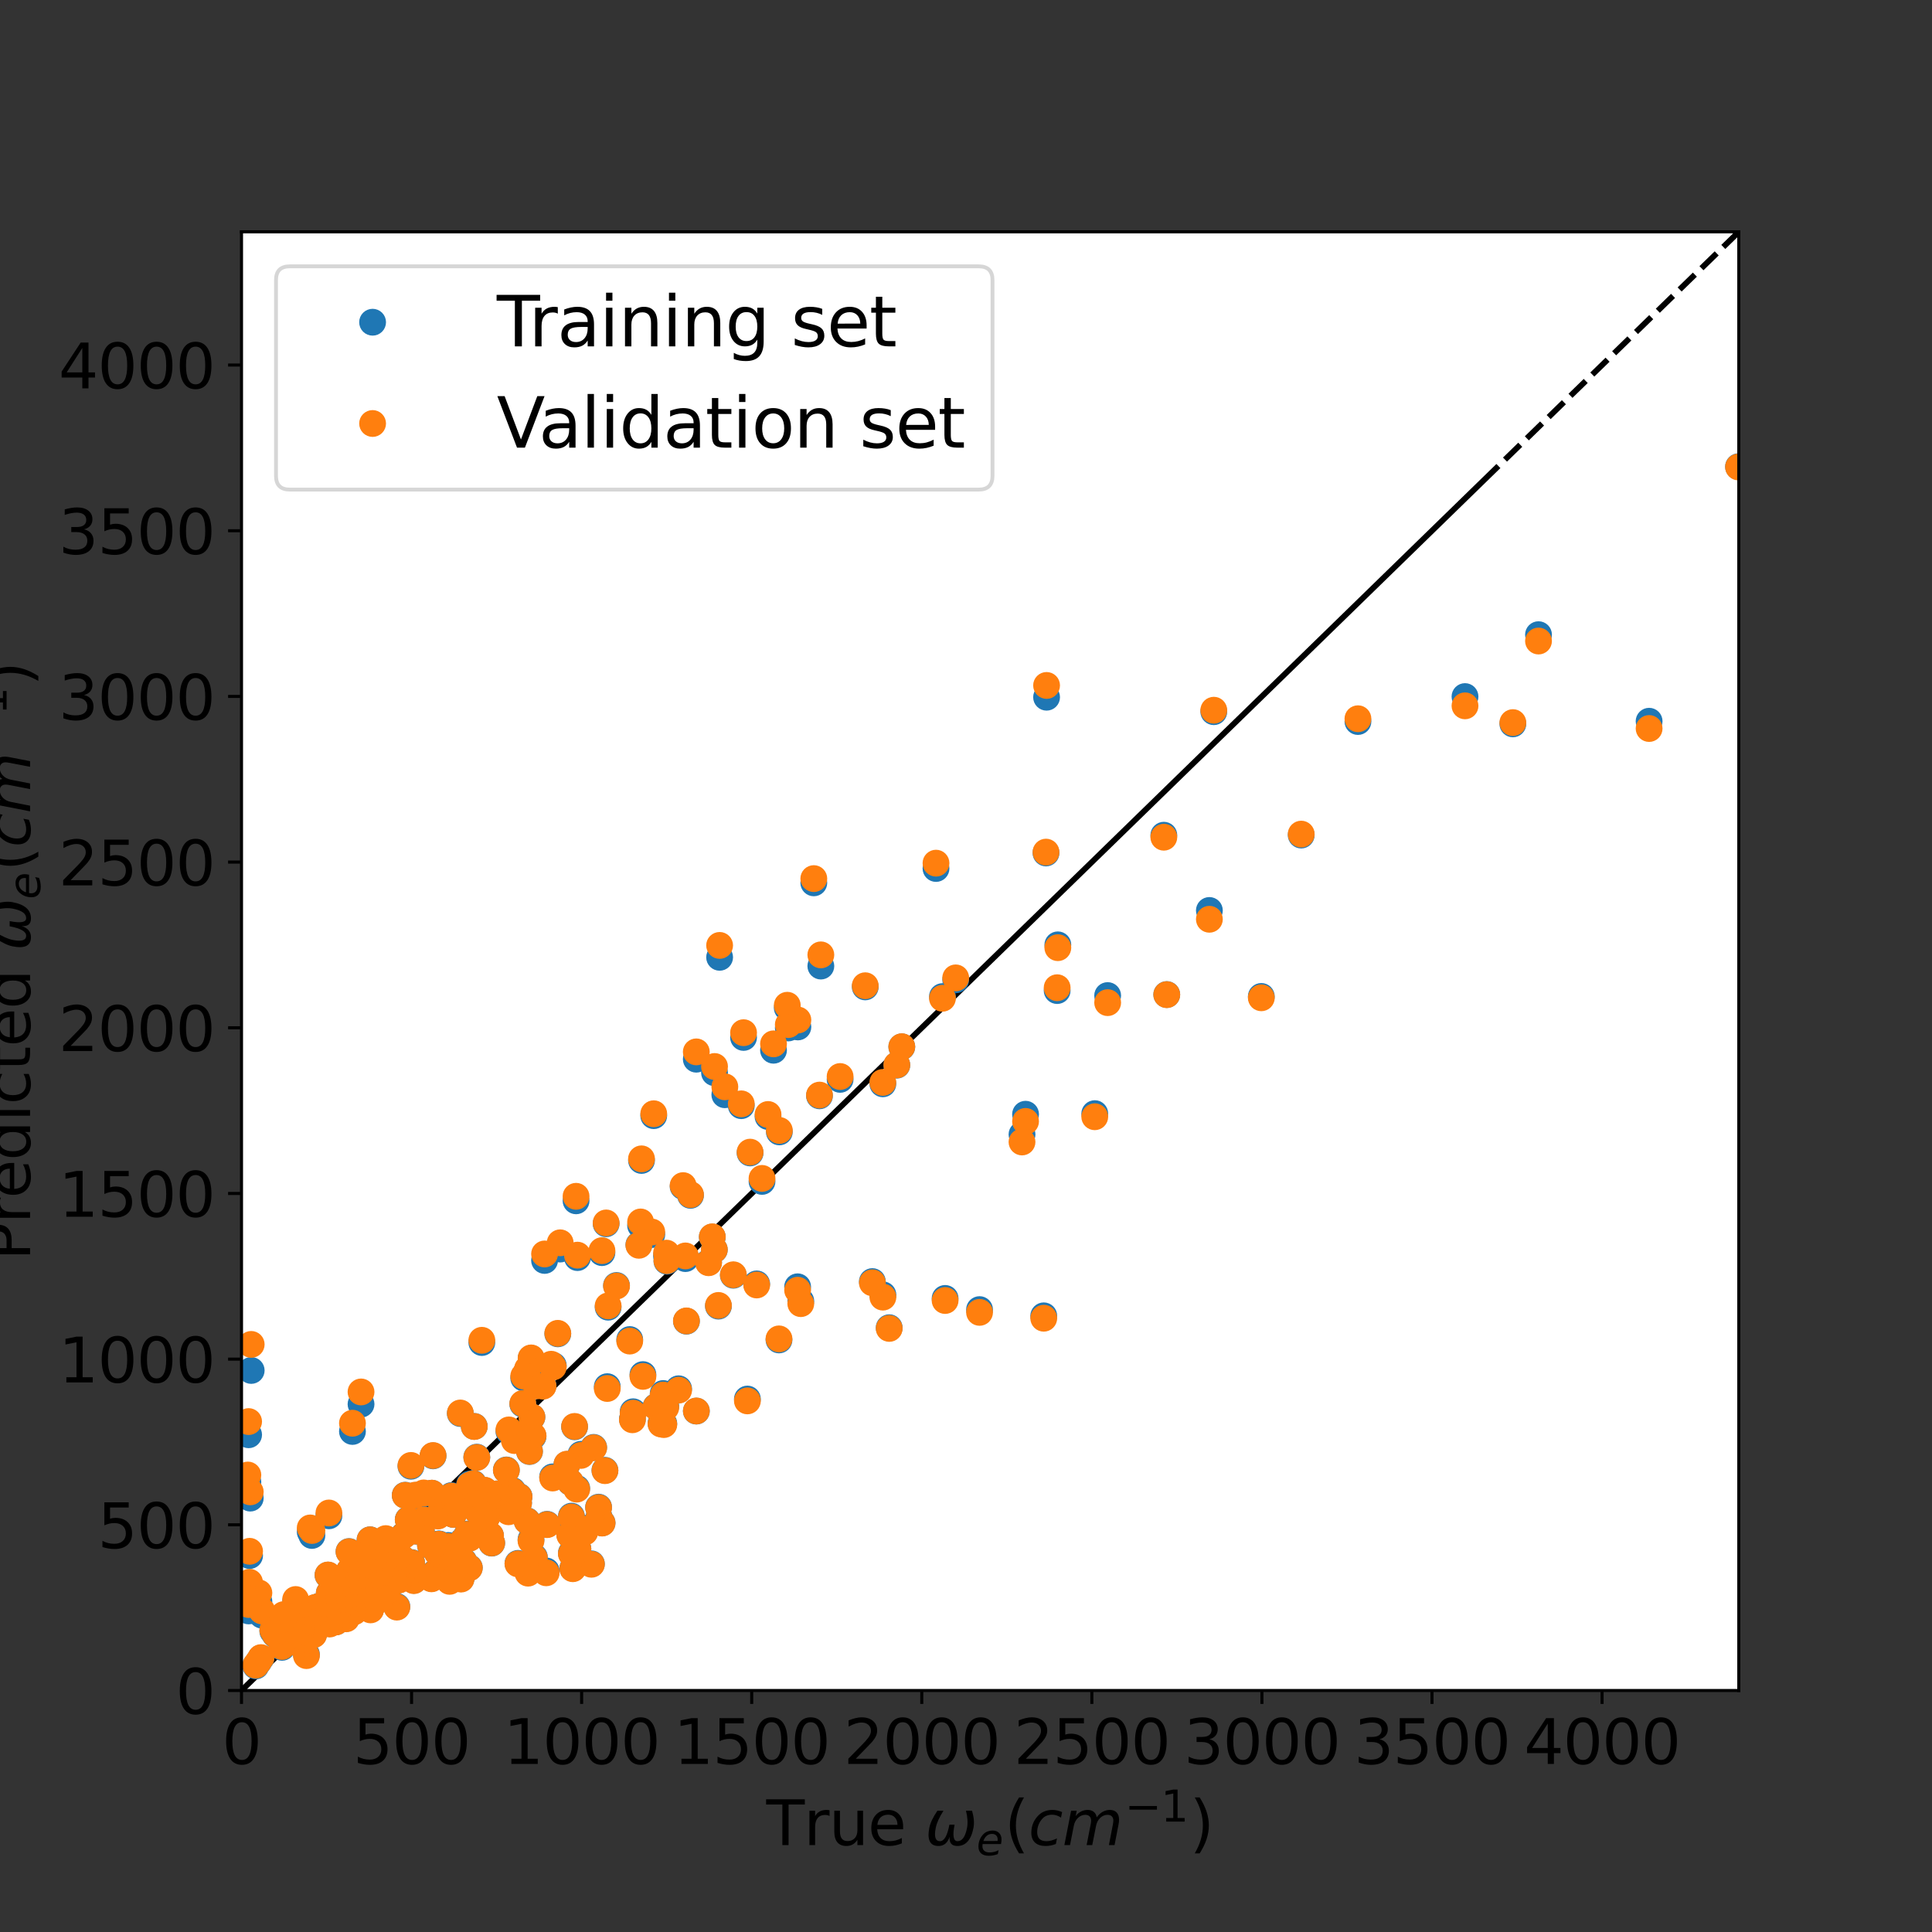 <?xml version="1.0" encoding="utf-8" standalone="no"?>
<!DOCTYPE svg PUBLIC "-//W3C//DTD SVG 1.1//EN"
  "http://www.w3.org/Graphics/SVG/1.1/DTD/svg11.dtd">
<svg xmlns:xlink="http://www.w3.org/1999/xlink" width="504pt" height="504pt" viewBox="0 0 504 504" xmlns="http://www.w3.org/2000/svg" version="1.1">
 <rect x="0" y="0" width="504" height="504" fill="#333333" stroke="none"/>
 <defs>
  <style type="text/css">*{stroke-linejoin: round; stroke-linecap: butt}</style>
 </defs>
 <g id="figure_1">
  <g id="patch_1">
   <path d="M 0 504 
L 504 504 
L 504 0 
L 0 0 
L 0 504 
z
" style="fill: none"/>
  </g>
  <g id="axes_1">
   <g id="patch_2">
    <path d="M 63 441 
L 453.6 441 
L 453.6 60.48 
L 63 60.48 
z
" style="fill: #ffffff"/>
   </g>
   <g id="matplotlib.axis_1">
    <g id="xtick_1">
     <g id="line2d_1">
      <defs>
       <path id="m981fefa7a5" d="M 0 0 
L 0 3.5 
" style="stroke: #000000; stroke-width: 0.8"/>
      </defs>
      <g>
       <use xlink:href="#m981fefa7a5" x="63" y="441" style="stroke: #000000; stroke-width: 0.8"/>
      </g>
     </g>
     <g id="text_1">
      <!-- 0 -->
      <g transform="translate(57.91 460.158)scale(0.16 -0.16)">
       <defs>
        <path id="DejaVuSans-30" d="M 2034 4250 
Q 1547 4250 1301 3770 
Q 1056 3291 1056 2328 
Q 1056 1369 1301 889 
Q 1547 409 2034 409 
Q 2525 409 2770 889 
Q 3016 1369 3016 2328 
Q 3016 3291 2770 3770 
Q 2525 4250 2034 4250 
z
M 2034 4750 
Q 2819 4750 3233 4129 
Q 3647 3509 3647 2328 
Q 3647 1150 3233 529 
Q 2819 -91 2034 -91 
Q 1250 -91 836 529 
Q 422 1150 422 2328 
Q 422 3509 836 4129 
Q 1250 4750 2034 4750 
z
" transform="scale(0.016)"/>
       </defs>
       <use xlink:href="#DejaVuSans-30"/>
      </g>
     </g>
    </g>
    <g id="xtick_2">
     <g id="line2d_2">
      <g>
       <use xlink:href="#m981fefa7a5" x="107.366" y="441" style="stroke: #000000; stroke-width: 0.8"/>
      </g>
     </g>
     <g id="text_2">
      <!-- 500 -->
      <g transform="translate(92.096 460.158)scale(0.16 -0.16)">
       <defs>
        <path id="DejaVuSans-35" d="M 691 4666 
L 3169 4666 
L 3169 4134 
L 1269 4134 
L 1269 2991 
Q 1406 3038 1543 3061 
Q 1681 3084 1819 3084 
Q 2600 3084 3056 2656 
Q 3513 2228 3513 1497 
Q 3513 744 3044 326 
Q 2575 -91 1722 -91 
Q 1428 -91 1123 -41 
Q 819 9 494 109 
L 494 744 
Q 775 591 1075 516 
Q 1375 441 1709 441 
Q 2250 441 2565 725 
Q 2881 1009 2881 1497 
Q 2881 1984 2565 2268 
Q 2250 2553 1709 2553 
Q 1456 2553 1204 2497 
Q 953 2441 691 2322 
L 691 4666 
z
" transform="scale(0.016)"/>
       </defs>
       <use xlink:href="#DejaVuSans-35"/>
       <use xlink:href="#DejaVuSans-30" x="63.623"/>
       <use xlink:href="#DejaVuSans-30" x="127.246"/>
      </g>
     </g>
    </g>
    <g id="xtick_3">
     <g id="line2d_3">
      <g>
       <use xlink:href="#m981fefa7a5" x="151.732" y="441" style="stroke: #000000; stroke-width: 0.8"/>
      </g>
     </g>
     <g id="text_3">
      <!-- 1000 -->
      <g transform="translate(131.372 460.158)scale(0.16 -0.16)">
       <defs>
        <path id="DejaVuSans-31" d="M 794 531 
L 1825 531 
L 1825 4091 
L 703 3866 
L 703 4441 
L 1819 4666 
L 2450 4666 
L 2450 531 
L 3481 531 
L 3481 0 
L 794 0 
L 794 531 
z
" transform="scale(0.016)"/>
       </defs>
       <use xlink:href="#DejaVuSans-31"/>
       <use xlink:href="#DejaVuSans-30" x="63.623"/>
       <use xlink:href="#DejaVuSans-30" x="127.246"/>
       <use xlink:href="#DejaVuSans-30" x="190.869"/>
      </g>
     </g>
    </g>
    <g id="xtick_4">
     <g id="line2d_4">
      <g>
       <use xlink:href="#m981fefa7a5" x="196.099" y="441" style="stroke: #000000; stroke-width: 0.8"/>
      </g>
     </g>
     <g id="text_4">
      <!-- 1500 -->
      <g transform="translate(175.739 460.158)scale(0.16 -0.16)">
       <use xlink:href="#DejaVuSans-31"/>
       <use xlink:href="#DejaVuSans-35" x="63.623"/>
       <use xlink:href="#DejaVuSans-30" x="127.246"/>
       <use xlink:href="#DejaVuSans-30" x="190.869"/>
      </g>
     </g>
    </g>
    <g id="xtick_5">
     <g id="line2d_5">
      <g>
       <use xlink:href="#m981fefa7a5" x="240.465" y="441" style="stroke: #000000; stroke-width: 0.8"/>
      </g>
     </g>
     <g id="text_5">
      <!-- 2000 -->
      <g transform="translate(220.105 460.158)scale(0.16 -0.16)">
       <defs>
        <path id="DejaVuSans-32" d="M 1228 531 
L 3431 531 
L 3431 0 
L 469 0 
L 469 531 
Q 828 903 1448 1529 
Q 2069 2156 2228 2338 
Q 2531 2678 2651 2914 
Q 2772 3150 2772 3378 
Q 2772 3750 2511 3984 
Q 2250 4219 1831 4219 
Q 1534 4219 1204 4116 
Q 875 4013 500 3803 
L 500 4441 
Q 881 4594 1212 4672 
Q 1544 4750 1819 4750 
Q 2544 4750 2975 4387 
Q 3406 4025 3406 3419 
Q 3406 3131 3298 2873 
Q 3191 2616 2906 2266 
Q 2828 2175 2409 1742 
Q 1991 1309 1228 531 
z
" transform="scale(0.016)"/>
       </defs>
       <use xlink:href="#DejaVuSans-32"/>
       <use xlink:href="#DejaVuSans-30" x="63.623"/>
       <use xlink:href="#DejaVuSans-30" x="127.246"/>
       <use xlink:href="#DejaVuSans-30" x="190.869"/>
      </g>
     </g>
    </g>
    <g id="xtick_6">
     <g id="line2d_6">
      <g>
       <use xlink:href="#m981fefa7a5" x="284.831" y="441" style="stroke: #000000; stroke-width: 0.8"/>
      </g>
     </g>
     <g id="text_6">
      <!-- 2500 -->
      <g transform="translate(264.471 460.158)scale(0.16 -0.16)">
       <use xlink:href="#DejaVuSans-32"/>
       <use xlink:href="#DejaVuSans-35" x="63.623"/>
       <use xlink:href="#DejaVuSans-30" x="127.246"/>
       <use xlink:href="#DejaVuSans-30" x="190.869"/>
      </g>
     </g>
    </g>
    <g id="xtick_7">
     <g id="line2d_7">
      <g>
       <use xlink:href="#m981fefa7a5" x="329.197" y="441" style="stroke: #000000; stroke-width: 0.8"/>
      </g>
     </g>
     <g id="text_7">
      <!-- 3000 -->
      <g transform="translate(308.837 460.158)scale(0.16 -0.16)">
       <defs>
        <path id="DejaVuSans-33" d="M 2597 2516 
Q 3050 2419 3304 2112 
Q 3559 1806 3559 1356 
Q 3559 666 3084 287 
Q 2609 -91 1734 -91 
Q 1441 -91 1130 -33 
Q 819 25 488 141 
L 488 750 
Q 750 597 1062 519 
Q 1375 441 1716 441 
Q 2309 441 2620 675 
Q 2931 909 2931 1356 
Q 2931 1769 2642 2001 
Q 2353 2234 1838 2234 
L 1294 2234 
L 1294 2753 
L 1863 2753 
Q 2328 2753 2575 2939 
Q 2822 3125 2822 3475 
Q 2822 3834 2567 4026 
Q 2313 4219 1838 4219 
Q 1578 4219 1281 4162 
Q 984 4106 628 3988 
L 628 4550 
Q 988 4650 1302 4700 
Q 1616 4750 1894 4750 
Q 2613 4750 3031 4423 
Q 3450 4097 3450 3541 
Q 3450 3153 3228 2886 
Q 3006 2619 2597 2516 
z
" transform="scale(0.016)"/>
       </defs>
       <use xlink:href="#DejaVuSans-33"/>
       <use xlink:href="#DejaVuSans-30" x="63.623"/>
       <use xlink:href="#DejaVuSans-30" x="127.246"/>
       <use xlink:href="#DejaVuSans-30" x="190.869"/>
      </g>
     </g>
    </g>
    <g id="xtick_8">
     <g id="line2d_8">
      <g>
       <use xlink:href="#m981fefa7a5" x="373.563" y="441" style="stroke: #000000; stroke-width: 0.8"/>
      </g>
     </g>
     <g id="text_8">
      <!-- 3500 -->
      <g transform="translate(353.203 460.158)scale(0.16 -0.16)">
       <use xlink:href="#DejaVuSans-33"/>
       <use xlink:href="#DejaVuSans-35" x="63.623"/>
       <use xlink:href="#DejaVuSans-30" x="127.246"/>
       <use xlink:href="#DejaVuSans-30" x="190.869"/>
      </g>
     </g>
    </g>
    <g id="xtick_9">
     <g id="line2d_9">
      <g>
       <use xlink:href="#m981fefa7a5" x="417.93" y="441" style="stroke: #000000; stroke-width: 0.8"/>
      </g>
     </g>
     <g id="text_9">
      <!-- 4000 -->
      <g transform="translate(397.57 460.158)scale(0.16 -0.16)">
       <defs>
        <path id="DejaVuSans-34" d="M 2419 4116 
L 825 1625 
L 2419 1625 
L 2419 4116 
z
M 2253 4666 
L 3047 4666 
L 3047 1625 
L 3713 1625 
L 3713 1100 
L 3047 1100 
L 3047 0 
L 2419 0 
L 2419 1100 
L 313 1100 
L 313 1709 
L 2253 4666 
z
" transform="scale(0.016)"/>
       </defs>
       <use xlink:href="#DejaVuSans-34"/>
       <use xlink:href="#DejaVuSans-30" x="63.623"/>
       <use xlink:href="#DejaVuSans-30" x="127.246"/>
       <use xlink:href="#DejaVuSans-30" x="190.869"/>
      </g>
     </g>
    </g>
    <g id="text_10">
     <!-- True $\omega_e (cm^{-1})$ -->
     <g transform="translate(199.9 481.438)scale(0.16 -0.16)">
      <defs>
       <path id="DejaVuSans-54" d="M -19 4666 
L 3928 4666 
L 3928 4134 
L 2272 4134 
L 2272 0 
L 1638 0 
L 1638 4134 
L -19 4134 
L -19 4666 
z
" transform="scale(0.016)"/>
       <path id="DejaVuSans-72" d="M 2631 2963 
Q 2534 3019 2420 3045 
Q 2306 3072 2169 3072 
Q 1681 3072 1420 2755 
Q 1159 2438 1159 1844 
L 1159 0 
L 581 0 
L 581 3500 
L 1159 3500 
L 1159 2956 
Q 1341 3275 1631 3429 
Q 1922 3584 2338 3584 
Q 2397 3584 2469 3576 
Q 2541 3569 2628 3553 
L 2631 2963 
z
" transform="scale(0.016)"/>
       <path id="DejaVuSans-75" d="M 544 1381 
L 544 3500 
L 1119 3500 
L 1119 1403 
Q 1119 906 1312 657 
Q 1506 409 1894 409 
Q 2359 409 2629 706 
Q 2900 1003 2900 1516 
L 2900 3500 
L 3475 3500 
L 3475 0 
L 2900 0 
L 2900 538 
Q 2691 219 2414 64 
Q 2138 -91 1772 -91 
Q 1169 -91 856 284 
Q 544 659 544 1381 
z
M 1991 3584 
L 1991 3584 
z
" transform="scale(0.016)"/>
       <path id="DejaVuSans-65" d="M 3597 1894 
L 3597 1613 
L 953 1613 
Q 991 1019 1311 708 
Q 1631 397 2203 397 
Q 2534 397 2845 478 
Q 3156 559 3463 722 
L 3463 178 
Q 3153 47 2828 -22 
Q 2503 -91 2169 -91 
Q 1331 -91 842 396 
Q 353 884 353 1716 
Q 353 2575 817 3079 
Q 1281 3584 2069 3584 
Q 2775 3584 3186 3129 
Q 3597 2675 3597 1894 
z
M 3022 2063 
Q 3016 2534 2758 2815 
Q 2500 3097 2075 3097 
Q 1594 3097 1305 2825 
Q 1016 2553 972 2059 
L 3022 2063 
z
" transform="scale(0.016)"/>
       <path id="DejaVuSans-20" transform="scale(0.016)"/>
       <path id="DejaVuSans-Oblique-3c9" d="M 1369 -91 
Q 72 -91 434 1766 
Q 575 2500 1256 3500 
L 1875 3500 
Q 1231 2500 1088 1750 
Q 819 397 1519 397 
Q 2166 397 2478 2078 
L 3009 2078 
Q 2669 388 3316 397 
Q 4013 403 4275 1750 
Q 4419 2500 4169 3500 
L 4788 3500 
Q 5075 2500 4934 1766 
Q 4578 -94 3278 -91 
Q 2428 -88 2503 844 
Q 2194 -91 1369 -91 
z
" transform="scale(0.016)"/>
       <path id="DejaVuSans-Oblique-65" d="M 3078 2063 
Q 3088 2113 3092 2166 
Q 3097 2219 3097 2272 
Q 3097 2653 2873 2875 
Q 2650 3097 2266 3097 
Q 1838 3097 1509 2826 
Q 1181 2556 1013 2059 
L 3078 2063 
z
M 3578 1613 
L 903 1613 
Q 884 1494 878 1425 
Q 872 1356 872 1306 
Q 872 872 1139 634 
Q 1406 397 1894 397 
Q 2269 397 2603 481 
Q 2938 566 3225 728 
L 3116 159 
Q 2806 34 2476 -28 
Q 2147 -91 1806 -91 
Q 1078 -91 686 257 
Q 294 606 294 1247 
Q 294 1794 489 2264 
Q 684 2734 1063 3103 
Q 1306 3334 1642 3459 
Q 1978 3584 2356 3584 
Q 2950 3584 3301 3228 
Q 3653 2872 3653 2272 
Q 3653 2128 3634 1964 
Q 3616 1800 3578 1613 
z
" transform="scale(0.016)"/>
       <path id="DejaVuSans-28" d="M 1984 4856 
Q 1566 4138 1362 3434 
Q 1159 2731 1159 2009 
Q 1159 1288 1364 580 
Q 1569 -128 1984 -844 
L 1484 -844 
Q 1016 -109 783 600 
Q 550 1309 550 2009 
Q 550 2706 781 3412 
Q 1013 4119 1484 4856 
L 1984 4856 
z
" transform="scale(0.016)"/>
       <path id="DejaVuSans-Oblique-63" d="M 3431 3366 
L 3316 2797 
Q 3109 2947 2876 3022 
Q 2644 3097 2394 3097 
Q 2119 3097 1870 3000 
Q 1622 2903 1453 2725 
Q 1184 2453 1037 2087 
Q 891 1722 891 1331 
Q 891 859 1127 628 
Q 1363 397 1844 397 
Q 2081 397 2348 469 
Q 2616 541 2906 684 
L 2797 116 
Q 2547 13 2283 -39 
Q 2019 -91 1741 -91 
Q 1044 -91 669 257 
Q 294 606 294 1253 
Q 294 1797 489 2255 
Q 684 2713 1069 3078 
Q 1331 3328 1684 3456 
Q 2038 3584 2456 3584 
Q 2700 3584 2940 3529 
Q 3181 3475 3431 3366 
z
" transform="scale(0.016)"/>
       <path id="DejaVuSans-Oblique-6d" d="M 5747 2113 
L 5338 0 
L 4763 0 
L 5166 2094 
Q 5191 2228 5203 2325 
Q 5216 2422 5216 2491 
Q 5216 2772 5059 2928 
Q 4903 3084 4622 3084 
Q 4203 3084 3875 2770 
Q 3547 2456 3450 1953 
L 3066 0 
L 2491 0 
L 2900 2094 
Q 2925 2209 2937 2307 
Q 2950 2406 2950 2484 
Q 2950 2769 2794 2926 
Q 2638 3084 2363 3084 
Q 1938 3084 1609 2770 
Q 1281 2456 1184 1953 
L 800 0 
L 225 0 
L 909 3500 
L 1484 3500 
L 1375 2956 
Q 1609 3263 1923 3423 
Q 2238 3584 2597 3584 
Q 2978 3584 3223 3384 
Q 3469 3184 3519 2828 
Q 3781 3197 4126 3390 
Q 4472 3584 4856 3584 
Q 5306 3584 5551 3325 
Q 5797 3066 5797 2591 
Q 5797 2488 5784 2364 
Q 5772 2241 5747 2113 
z
" transform="scale(0.016)"/>
       <path id="DejaVuSans-2212" d="M 678 2272 
L 4684 2272 
L 4684 1741 
L 678 1741 
L 678 2272 
z
" transform="scale(0.016)"/>
       <path id="DejaVuSans-29" d="M 513 4856 
L 1013 4856 
Q 1481 4119 1714 3412 
Q 1947 2706 1947 2009 
Q 1947 1309 1714 600 
Q 1481 -109 1013 -844 
L 513 -844 
Q 928 -128 1133 580 
Q 1338 1288 1338 2009 
Q 1338 2731 1133 3434 
Q 928 4138 513 4856 
z
" transform="scale(0.016)"/>
      </defs>
      <use xlink:href="#DejaVuSans-54" transform="translate(0 0.684)"/>
      <use xlink:href="#DejaVuSans-72" transform="translate(61.084 0.684)"/>
      <use xlink:href="#DejaVuSans-75" transform="translate(102.197 0.684)"/>
      <use xlink:href="#DejaVuSans-65" transform="translate(165.576 0.684)"/>
      <use xlink:href="#DejaVuSans-20" transform="translate(227.1 0.684)"/>
      <use xlink:href="#DejaVuSans-Oblique-3c9" transform="translate(258.887 0.684)"/>
      <use xlink:href="#DejaVuSans-Oblique-65" transform="translate(342.627 -15.722)scale(0.7)"/>
      <use xlink:href="#DejaVuSans-28" transform="translate(388.428 0.684)"/>
      <use xlink:href="#DejaVuSans-Oblique-63" transform="translate(427.441 0.684)"/>
      <use xlink:href="#DejaVuSans-Oblique-6d" transform="translate(482.422 0.684)"/>
      <use xlink:href="#DejaVuSans-2212" transform="translate(584.484 38.966)scale(0.7)"/>
      <use xlink:href="#DejaVuSans-31" transform="translate(643.136 38.966)scale(0.7)"/>
      <use xlink:href="#DejaVuSans-29" transform="translate(690.407 0.684)"/>
     </g>
    </g>
   </g>
   <g id="matplotlib.axis_2">
    <g id="ytick_1">
     <g id="line2d_10">
      <defs>
       <path id="mb3a5d7b950" d="M 0 0 
L -3.5 0 
" style="stroke: #000000; stroke-width: 0.8"/>
      </defs>
      <g>
       <use xlink:href="#mb3a5d7b950" x="63" y="441" style="stroke: #000000; stroke-width: 0.8"/>
      </g>
     </g>
     <g id="text_11">
      <!-- 0 -->
      <g transform="translate(45.82 447.079)scale(0.16 -0.16)">
       <use xlink:href="#DejaVuSans-30"/>
      </g>
     </g>
    </g>
    <g id="ytick_2">
     <g id="line2d_11">
      <g>
       <use xlink:href="#mb3a5d7b950" x="63" y="397.779" style="stroke: #000000; stroke-width: 0.8"/>
      </g>
     </g>
     <g id="text_12">
      <!-- 500 -->
      <g transform="translate(25.46 403.857)scale(0.16 -0.16)">
       <use xlink:href="#DejaVuSans-35"/>
       <use xlink:href="#DejaVuSans-30" x="63.623"/>
       <use xlink:href="#DejaVuSans-30" x="127.246"/>
      </g>
     </g>
    </g>
    <g id="ytick_3">
     <g id="line2d_12">
      <g>
       <use xlink:href="#mb3a5d7b950" x="63" y="354.557" style="stroke: #000000; stroke-width: 0.8"/>
      </g>
     </g>
     <g id="text_13">
      <!-- 1000 -->
      <g transform="translate(15.28 360.636)scale(0.16 -0.16)">
       <use xlink:href="#DejaVuSans-31"/>
       <use xlink:href="#DejaVuSans-30" x="63.623"/>
       <use xlink:href="#DejaVuSans-30" x="127.246"/>
       <use xlink:href="#DejaVuSans-30" x="190.869"/>
      </g>
     </g>
    </g>
    <g id="ytick_4">
     <g id="line2d_13">
      <g>
       <use xlink:href="#mb3a5d7b950" x="63" y="311.336" style="stroke: #000000; stroke-width: 0.8"/>
      </g>
     </g>
     <g id="text_14">
      <!-- 1500 -->
      <g transform="translate(15.28 317.415)scale(0.16 -0.16)">
       <use xlink:href="#DejaVuSans-31"/>
       <use xlink:href="#DejaVuSans-35" x="63.623"/>
       <use xlink:href="#DejaVuSans-30" x="127.246"/>
       <use xlink:href="#DejaVuSans-30" x="190.869"/>
      </g>
     </g>
    </g>
    <g id="ytick_5">
     <g id="line2d_14">
      <g>
       <use xlink:href="#mb3a5d7b950" x="63" y="268.115" style="stroke: #000000; stroke-width: 0.8"/>
      </g>
     </g>
     <g id="text_15">
      <!-- 2000 -->
      <g transform="translate(15.28 274.194)scale(0.16 -0.16)">
       <use xlink:href="#DejaVuSans-32"/>
       <use xlink:href="#DejaVuSans-30" x="63.623"/>
       <use xlink:href="#DejaVuSans-30" x="127.246"/>
       <use xlink:href="#DejaVuSans-30" x="190.869"/>
      </g>
     </g>
    </g>
    <g id="ytick_6">
     <g id="line2d_15">
      <g>
       <use xlink:href="#mb3a5d7b950" x="63" y="224.894" style="stroke: #000000; stroke-width: 0.8"/>
      </g>
     </g>
     <g id="text_16">
      <!-- 2500 -->
      <g transform="translate(15.28 230.972)scale(0.16 -0.16)">
       <use xlink:href="#DejaVuSans-32"/>
       <use xlink:href="#DejaVuSans-35" x="63.623"/>
       <use xlink:href="#DejaVuSans-30" x="127.246"/>
       <use xlink:href="#DejaVuSans-30" x="190.869"/>
      </g>
     </g>
    </g>
    <g id="ytick_7">
     <g id="line2d_16">
      <g>
       <use xlink:href="#mb3a5d7b950" x="63" y="181.672" style="stroke: #000000; stroke-width: 0.8"/>
      </g>
     </g>
     <g id="text_17">
      <!-- 3000 -->
      <g transform="translate(15.28 187.751)scale(0.16 -0.16)">
       <use xlink:href="#DejaVuSans-33"/>
       <use xlink:href="#DejaVuSans-30" x="63.623"/>
       <use xlink:href="#DejaVuSans-30" x="127.246"/>
       <use xlink:href="#DejaVuSans-30" x="190.869"/>
      </g>
     </g>
    </g>
    <g id="ytick_8">
     <g id="line2d_17">
      <g>
       <use xlink:href="#mb3a5d7b950" x="63" y="138.451" style="stroke: #000000; stroke-width: 0.8"/>
      </g>
     </g>
     <g id="text_18">
      <!-- 3500 -->
      <g transform="translate(15.28 144.53)scale(0.16 -0.16)">
       <use xlink:href="#DejaVuSans-33"/>
       <use xlink:href="#DejaVuSans-35" x="63.623"/>
       <use xlink:href="#DejaVuSans-30" x="127.246"/>
       <use xlink:href="#DejaVuSans-30" x="190.869"/>
      </g>
     </g>
    </g>
    <g id="ytick_9">
     <g id="line2d_18">
      <g>
       <use xlink:href="#mb3a5d7b950" x="63" y="95.23" style="stroke: #000000; stroke-width: 0.8"/>
      </g>
     </g>
     <g id="text_19">
      <!-- 4000 -->
      <g transform="translate(15.28 101.309)scale(0.16 -0.16)">
       <use xlink:href="#DejaVuSans-34"/>
       <use xlink:href="#DejaVuSans-30" x="63.623"/>
       <use xlink:href="#DejaVuSans-30" x="127.246"/>
       <use xlink:href="#DejaVuSans-30" x="190.869"/>
      </g>
     </g>
    </g>
    <g id="text_20">
     <!-- Predicted $\omega_e (cm^{-1})$ -->
     <g transform="translate(7.952 328.82)rotate(-90)scale(0.16 -0.16)">
      <defs>
       <path id="DejaVuSans-50" d="M 1259 4147 
L 1259 2394 
L 2053 2394 
Q 2494 2394 2734 2622 
Q 2975 2850 2975 3272 
Q 2975 3691 2734 3919 
Q 2494 4147 2053 4147 
L 1259 4147 
z
M 628 4666 
L 2053 4666 
Q 2838 4666 3239 4311 
Q 3641 3956 3641 3272 
Q 3641 2581 3239 2228 
Q 2838 1875 2053 1875 
L 1259 1875 
L 1259 0 
L 628 0 
L 628 4666 
z
" transform="scale(0.016)"/>
       <path id="DejaVuSans-64" d="M 2906 2969 
L 2906 4863 
L 3481 4863 
L 3481 0 
L 2906 0 
L 2906 525 
Q 2725 213 2448 61 
Q 2172 -91 1784 -91 
Q 1150 -91 751 415 
Q 353 922 353 1747 
Q 353 2572 751 3078 
Q 1150 3584 1784 3584 
Q 2172 3584 2448 3432 
Q 2725 3281 2906 2969 
z
M 947 1747 
Q 947 1113 1208 752 
Q 1469 391 1925 391 
Q 2381 391 2643 752 
Q 2906 1113 2906 1747 
Q 2906 2381 2643 2742 
Q 2381 3103 1925 3103 
Q 1469 3103 1208 2742 
Q 947 2381 947 1747 
z
" transform="scale(0.016)"/>
       <path id="DejaVuSans-69" d="M 603 3500 
L 1178 3500 
L 1178 0 
L 603 0 
L 603 3500 
z
M 603 4863 
L 1178 4863 
L 1178 4134 
L 603 4134 
L 603 4863 
z
" transform="scale(0.016)"/>
       <path id="DejaVuSans-63" d="M 3122 3366 
L 3122 2828 
Q 2878 2963 2633 3030 
Q 2388 3097 2138 3097 
Q 1578 3097 1268 2742 
Q 959 2388 959 1747 
Q 959 1106 1268 751 
Q 1578 397 2138 397 
Q 2388 397 2633 464 
Q 2878 531 3122 666 
L 3122 134 
Q 2881 22 2623 -34 
Q 2366 -91 2075 -91 
Q 1284 -91 818 406 
Q 353 903 353 1747 
Q 353 2603 823 3093 
Q 1294 3584 2113 3584 
Q 2378 3584 2631 3529 
Q 2884 3475 3122 3366 
z
" transform="scale(0.016)"/>
       <path id="DejaVuSans-74" d="M 1172 4494 
L 1172 3500 
L 2356 3500 
L 2356 3053 
L 1172 3053 
L 1172 1153 
Q 1172 725 1289 603 
Q 1406 481 1766 481 
L 2356 481 
L 2356 0 
L 1766 0 
Q 1100 0 847 248 
Q 594 497 594 1153 
L 594 3053 
L 172 3053 
L 172 3500 
L 594 3500 
L 594 4494 
L 1172 4494 
z
" transform="scale(0.016)"/>
      </defs>
      <use xlink:href="#DejaVuSans-50" transform="translate(0 0.684)"/>
      <use xlink:href="#DejaVuSans-72" transform="translate(60.303 0.684)"/>
      <use xlink:href="#DejaVuSans-65" transform="translate(101.416 0.684)"/>
      <use xlink:href="#DejaVuSans-64" transform="translate(162.939 0.684)"/>
      <use xlink:href="#DejaVuSans-69" transform="translate(226.416 0.684)"/>
      <use xlink:href="#DejaVuSans-63" transform="translate(254.199 0.684)"/>
      <use xlink:href="#DejaVuSans-74" transform="translate(309.18 0.684)"/>
      <use xlink:href="#DejaVuSans-65" transform="translate(348.389 0.684)"/>
      <use xlink:href="#DejaVuSans-64" transform="translate(409.912 0.684)"/>
      <use xlink:href="#DejaVuSans-20" transform="translate(473.389 0.684)"/>
      <use xlink:href="#DejaVuSans-Oblique-3c9" transform="translate(505.176 0.684)"/>
      <use xlink:href="#DejaVuSans-Oblique-65" transform="translate(588.916 -15.722)scale(0.7)"/>
      <use xlink:href="#DejaVuSans-28" transform="translate(634.717 0.684)"/>
      <use xlink:href="#DejaVuSans-Oblique-63" transform="translate(673.73 0.684)"/>
      <use xlink:href="#DejaVuSans-Oblique-6d" transform="translate(728.711 0.684)"/>
      <use xlink:href="#DejaVuSans-2212" transform="translate(830.773 38.966)scale(0.7)"/>
      <use xlink:href="#DejaVuSans-31" transform="translate(889.425 38.966)scale(0.7)"/>
      <use xlink:href="#DejaVuSans-29" transform="translate(936.696 0.684)"/>
     </g>
    </g>
   </g>
   <g id="line2d_19">
    <path d="M 453.53 60.548 
L 63 441 
L 390.689 121.768 
" clip-path="url(#pb21acf8f99)" style="fill: none; stroke-dasharray: 5.55,2.4; stroke-dashoffset: 0; stroke: #000000; stroke-width: 1.5"/>
   </g>
   <g id="line2d_20">
    <defs>
     <path id="m050ec8ab8c" d="M 0 3 
C 0.796 3 1.559 2.684 2.121 2.121 
C 2.684 1.559 3 0.796 3 0 
C 3 -0.796 2.684 -1.559 2.121 -2.121 
C 1.559 -2.684 0.796 -3 0 -3 
C -0.796 -3 -1.559 -2.684 -2.121 -2.121 
C -2.684 -1.559 -3 -0.796 -3 0 
C -3 0.796 -2.684 1.559 -2.121 2.121 
C -1.559 2.684 -0.796 3 0 3 
z
" style="stroke: #1f77b4"/>
    </defs>
    <g clip-path="url(#pb21acf8f99)">
     <use xlink:href="#m050ec8ab8c" x="453.53" y="121.739" style="fill: #1f77b4; stroke: #1f77b4"/>
     <use xlink:href="#m050ec8ab8c" x="430.203" y="188.149" style="fill: #1f77b4; stroke: #1f77b4"/>
     <use xlink:href="#m050ec8ab8c" x="401.35" y="165.568" style="fill: #1f77b4; stroke: #1f77b4"/>
     <use xlink:href="#m050ec8ab8c" x="394.66" y="188.834" style="fill: #1f77b4; stroke: #1f77b4"/>
     <use xlink:href="#m050ec8ab8c" x="382.175" y="181.716" style="fill: #1f77b4; stroke: #1f77b4"/>
     <use xlink:href="#m050ec8ab8c" x="354.244" y="188.224" style="fill: #1f77b4; stroke: #1f77b4"/>
     <use xlink:href="#m050ec8ab8c" x="339.446" y="217.841" style="fill: #1f77b4; stroke: #1f77b4"/>
     <use xlink:href="#m050ec8ab8c" x="329.037" y="259.944" style="fill: #1f77b4; stroke: #1f77b4"/>
     <use xlink:href="#m050ec8ab8c" x="316.642" y="185.657" style="fill: #1f77b4; stroke: #1f77b4"/>
     <use xlink:href="#m050ec8ab8c" x="315.49" y="237.515" style="fill: #1f77b4; stroke: #1f77b4"/>
     <use xlink:href="#m050ec8ab8c" x="304.373" y="259.447" style="fill: #1f77b4; stroke: #1f77b4"/>
     <use xlink:href="#m050ec8ab8c" x="303.607" y="217.884" style="fill: #1f77b4; stroke: #1f77b4"/>
     <use xlink:href="#m050ec8ab8c" x="288.954" y="259.714" style="fill: #1f77b4; stroke: #1f77b4"/>
     <use xlink:href="#m050ec8ab8c" x="285.589" y="290.514" style="fill: #1f77b4; stroke: #1f77b4"/>
     <use xlink:href="#m050ec8ab8c" x="275.958" y="246.483" style="fill: #1f77b4; stroke: #1f77b4"/>
     <use xlink:href="#m050ec8ab8c" x="275.78" y="258.408" style="fill: #1f77b4; stroke: #1f77b4"/>
     <use xlink:href="#m050ec8ab8c" x="273.021" y="181.883" style="fill: #1f77b4; stroke: #1f77b4"/>
     <use xlink:href="#m050ec8ab8c" x="272.87" y="222.514" style="fill: #1f77b4; stroke: #1f77b4"/>
     <use xlink:href="#m050ec8ab8c" x="272.282" y="343.261" style="fill: #1f77b4; stroke: #1f77b4"/>
     <use xlink:href="#m050ec8ab8c" x="267.537" y="290.669" style="fill: #1f77b4; stroke: #1f77b4"/>
     <use xlink:href="#m050ec8ab8c" x="266.612" y="295.941" style="fill: #1f77b4; stroke: #1f77b4"/>
     <use xlink:href="#m050ec8ab8c" x="255.533" y="341.636" style="fill: #1f77b4; stroke: #1f77b4"/>
     <use xlink:href="#m050ec8ab8c" x="249.316" y="255.601" style="fill: #1f77b4; stroke: #1f77b4"/>
     <use xlink:href="#m050ec8ab8c" x="246.551" y="338.722" style="fill: #1f77b4; stroke: #1f77b4"/>
     <use xlink:href="#m050ec8ab8c" x="245.858" y="259.977" style="fill: #1f77b4; stroke: #1f77b4"/>
     <use xlink:href="#m050ec8ab8c" x="244.174" y="226.562" style="fill: #1f77b4; stroke: #1f77b4"/>
     <use xlink:href="#m050ec8ab8c" x="235.253" y="273.092" style="fill: #1f77b4; stroke: #1f77b4"/>
     <use xlink:href="#m050ec8ab8c" x="233.952" y="277.867" style="fill: #1f77b4; stroke: #1f77b4"/>
     <use xlink:href="#m050ec8ab8c" x="231.965" y="346.36" style="fill: #1f77b4; stroke: #1f77b4"/>
     <use xlink:href="#m050ec8ab8c" x="230.322" y="337.782" style="fill: #1f77b4; stroke: #1f77b4"/>
     <use xlink:href="#m050ec8ab8c" x="230.305" y="282.737" style="fill: #1f77b4; stroke: #1f77b4"/>
     <use xlink:href="#m050ec8ab8c" x="227.573" y="334.326" style="fill: #1f77b4; stroke: #1f77b4"/>
     <use xlink:href="#m050ec8ab8c" x="225.715" y="257.448" style="fill: #1f77b4; stroke: #1f77b4"/>
     <use xlink:href="#m050ec8ab8c" x="219.16" y="281.571" style="fill: #1f77b4; stroke: #1f77b4"/>
     <use xlink:href="#m050ec8ab8c" x="214.134" y="252.017" style="fill: #1f77b4; stroke: #1f77b4"/>
     <use xlink:href="#m050ec8ab8c" x="213.774" y="285.865" style="fill: #1f77b4; stroke: #1f77b4"/>
     <use xlink:href="#m050ec8ab8c" x="212.298" y="230.31" style="fill: #1f77b4; stroke: #1f77b4"/>
     <use xlink:href="#m050ec8ab8c" x="208.903" y="339.416" style="fill: #1f77b4; stroke: #1f77b4"/>
     <use xlink:href="#m050ec8ab8c" x="208.142" y="267.899" style="fill: #1f77b4; stroke: #1f77b4"/>
     <use xlink:href="#m050ec8ab8c" x="208.076" y="335.683" style="fill: #1f77b4; stroke: #1f77b4"/>
     <use xlink:href="#m050ec8ab8c" x="205.646" y="268.164" style="fill: #1f77b4; stroke: #1f77b4"/>
     <use xlink:href="#m050ec8ab8c" x="205.373" y="262.928" style="fill: #1f77b4; stroke: #1f77b4"/>
     <use xlink:href="#m050ec8ab8c" x="203.304" y="295.277" style="fill: #1f77b4; stroke: #1f77b4"/>
     <use xlink:href="#m050ec8ab8c" x="203.214" y="349.547" style="fill: #1f77b4; stroke: #1f77b4"/>
     <use xlink:href="#m050ec8ab8c" x="201.786" y="273.977" style="fill: #1f77b4; stroke: #1f77b4"/>
     <use xlink:href="#m050ec8ab8c" x="200.358" y="291.27" style="fill: #1f77b4; stroke: #1f77b4"/>
     <use xlink:href="#m050ec8ab8c" x="198.789" y="308.194" style="fill: #1f77b4; stroke: #1f77b4"/>
     <use xlink:href="#m050ec8ab8c" x="197.394" y="334.928" style="fill: #1f77b4; stroke: #1f77b4"/>
     <use xlink:href="#m050ec8ab8c" x="195.673" y="300.766" style="fill: #1f77b4; stroke: #1f77b4"/>
     <use xlink:href="#m050ec8ab8c" x="194.973" y="364.971" style="fill: #1f77b4; stroke: #1f77b4"/>
     <use xlink:href="#m050ec8ab8c" x="193.973" y="270.637" style="fill: #1f77b4; stroke: #1f77b4"/>
     <use xlink:href="#m050ec8ab8c" x="193.376" y="288.437" style="fill: #1f77b4; stroke: #1f77b4"/>
     <use xlink:href="#m050ec8ab8c" x="191.309" y="332.671" style="fill: #1f77b4; stroke: #1f77b4"/>
     <use xlink:href="#m050ec8ab8c" x="187.727" y="249.734" style="fill: #1f77b4; stroke: #1f77b4"/>
     <use xlink:href="#m050ec8ab8c" x="187.414" y="340.727" style="fill: #1f77b4; stroke: #1f77b4"/>
     <use xlink:href="#m050ec8ab8c" x="186.4" y="279.844" style="fill: #1f77b4; stroke: #1f77b4"/>
     <use xlink:href="#m050ec8ab8c" x="186.346" y="326.013" style="fill: #1f77b4; stroke: #1f77b4"/>
     <use xlink:href="#m050ec8ab8c" x="185.818" y="322.722" style="fill: #1f77b4; stroke: #1f77b4"/>
     <use xlink:href="#m050ec8ab8c" x="184.849" y="329.304" style="fill: #1f77b4; stroke: #1f77b4"/>
     <use xlink:href="#m050ec8ab8c" x="181.657" y="368.11" style="fill: #1f77b4; stroke: #1f77b4"/>
     <use xlink:href="#m050ec8ab8c" x="181.644" y="276.311" style="fill: #1f77b4; stroke: #1f77b4"/>
     <use xlink:href="#m050ec8ab8c" x="180.135" y="311.825" style="fill: #1f77b4; stroke: #1f77b4"/>
     <use xlink:href="#m050ec8ab8c" x="179.071" y="344.652" style="fill: #1f77b4; stroke: #1f77b4"/>
     <use xlink:href="#m050ec8ab8c" x="178.796" y="328.332" style="fill: #1f77b4; stroke: #1f77b4"/>
     <use xlink:href="#m050ec8ab8c" x="178.205" y="309.519" style="fill: #1f77b4; stroke: #1f77b4"/>
     <use xlink:href="#m050ec8ab8c" x="177.028" y="362.289" style="fill: #1f77b4; stroke: #1f77b4"/>
     <use xlink:href="#m050ec8ab8c" x="173.978" y="329.022" style="fill: #1f77b4; stroke: #1f77b4"/>
     <use xlink:href="#m050ec8ab8c" x="173.875" y="327.596" style="fill: #1f77b4; stroke: #1f77b4"/>
     <use xlink:href="#m050ec8ab8c" x="173.681" y="366.792" style="fill: #1f77b4; stroke: #1f77b4"/>
     <use xlink:href="#m050ec8ab8c" x="173.166" y="371.369" style="fill: #1f77b4; stroke: #1f77b4"/>
     <use xlink:href="#m050ec8ab8c" x="172.999" y="363.528" style="fill: #1f77b4; stroke: #1f77b4"/>
     <use xlink:href="#m050ec8ab8c" x="172.437" y="371.265" style="fill: #1f77b4; stroke: #1f77b4"/>
     <use xlink:href="#m050ec8ab8c" x="171.138" y="366.949" style="fill: #1f77b4; stroke: #1f77b4"/>
     <use xlink:href="#m050ec8ab8c" x="170.539" y="291.044" style="fill: #1f77b4; stroke: #1f77b4"/>
     <use xlink:href="#m050ec8ab8c" x="170.029" y="322.066" style="fill: #1f77b4; stroke: #1f77b4"/>
     <use xlink:href="#m050ec8ab8c" x="189.089" y="285.583" style="fill: #1f77b4; stroke: #1f77b4"/>
     <use xlink:href="#m050ec8ab8c" x="167.719" y="358.591" style="fill: #1f77b4; stroke: #1f77b4"/>
     <use xlink:href="#m050ec8ab8c" x="167.349" y="302.725" style="fill: #1f77b4; stroke: #1f77b4"/>
     <use xlink:href="#m050ec8ab8c" x="167.111" y="319.685" style="fill: #1f77b4; stroke: #1f77b4"/>
     <use xlink:href="#m050ec8ab8c" x="166.667" y="324.712" style="fill: #1f77b4; stroke: #1f77b4"/>
     <use xlink:href="#m050ec8ab8c" x="165.163" y="368.285" style="fill: #1f77b4; stroke: #1f77b4"/>
     <use xlink:href="#m050ec8ab8c" x="164.973" y="370.178" style="fill: #1f77b4; stroke: #1f77b4"/>
     <use xlink:href="#m050ec8ab8c" x="164.276" y="349.45" style="fill: #1f77b4; stroke: #1f77b4"/>
     <use xlink:href="#m050ec8ab8c" x="160.827" y="335.347" style="fill: #1f77b4; stroke: #1f77b4"/>
     <use xlink:href="#m050ec8ab8c" x="158.644" y="341.001" style="fill: #1f77b4; stroke: #1f77b4"/>
     <use xlink:href="#m050ec8ab8c" x="158.418" y="361.739" style="fill: #1f77b4; stroke: #1f77b4"/>
     <use xlink:href="#m050ec8ab8c" x="158.121" y="319.236" style="fill: #1f77b4; stroke: #1f77b4"/>
     <use xlink:href="#m050ec8ab8c" x="157.814" y="383.559" style="fill: #1f77b4; stroke: #1f77b4"/>
     <use xlink:href="#m050ec8ab8c" x="157.065" y="397.269" style="fill: #1f77b4; stroke: #1f77b4"/>
     <use xlink:href="#m050ec8ab8c" x="157.03" y="326.773" style="fill: #1f77b4; stroke: #1f77b4"/>
     <use xlink:href="#m050ec8ab8c" x="156.269" y="395.677" style="fill: #1f77b4; stroke: #1f77b4"/>
     <use xlink:href="#m050ec8ab8c" x="156.157" y="393.171" style="fill: #1f77b4; stroke: #1f77b4"/>
     <use xlink:href="#m050ec8ab8c" x="154.87" y="377.583" style="fill: #1f77b4; stroke: #1f77b4"/>
     <use xlink:href="#m050ec8ab8c" x="154.279" y="407.962" style="fill: #1f77b4; stroke: #1f77b4"/>
     <use xlink:href="#m050ec8ab8c" x="152.735" y="398.697" style="fill: #1f77b4; stroke: #1f77b4"/>
     <use xlink:href="#m050ec8ab8c" x="152.533" y="399.493" style="fill: #1f77b4; stroke: #1f77b4"/>
     <use xlink:href="#m050ec8ab8c" x="151.55" y="379.385" style="fill: #1f77b4; stroke: #1f77b4"/>
     <use xlink:href="#m050ec8ab8c" x="150.756" y="404.018" style="fill: #1f77b4; stroke: #1f77b4"/>
     <use xlink:href="#m050ec8ab8c" x="150.641" y="328.067" style="fill: #1f77b4; stroke: #1f77b4"/>
     <use xlink:href="#m050ec8ab8c" x="150.446" y="388.242" style="fill: #1f77b4; stroke: #1f77b4"/>
     <use xlink:href="#m050ec8ab8c" x="150.277" y="313.257" style="fill: #1f77b4; stroke: #1f77b4"/>
     <use xlink:href="#m050ec8ab8c" x="149.889" y="372.207" style="fill: #1f77b4; stroke: #1f77b4"/>
     <use xlink:href="#m050ec8ab8c" x="149.433" y="409.101" style="fill: #1f77b4; stroke: #1f77b4"/>
     <use xlink:href="#m050ec8ab8c" x="149.07" y="395.52" style="fill: #1f77b4; stroke: #1f77b4"/>
     <use xlink:href="#m050ec8ab8c" x="149.049" y="405.135" style="fill: #1f77b4; stroke: #1f77b4"/>
     <use xlink:href="#m050ec8ab8c" x="148.811" y="386.69" style="fill: #1f77b4; stroke: #1f77b4"/>
     <use xlink:href="#m050ec8ab8c" x="148.622" y="400.229" style="fill: #1f77b4; stroke: #1f77b4"/>
     <use xlink:href="#m050ec8ab8c" x="147.9" y="382.026" style="fill: #1f77b4; stroke: #1f77b4"/>
     <use xlink:href="#m050ec8ab8c" x="146.137" y="325.839" style="fill: #1f77b4; stroke: #1f77b4"/>
     <use xlink:href="#m050ec8ab8c" x="145.513" y="347.951" style="fill: #1f77b4; stroke: #1f77b4"/>
     <use xlink:href="#m050ec8ab8c" x="144.336" y="356.22" style="fill: #1f77b4; stroke: #1f77b4"/>
     <use xlink:href="#m050ec8ab8c" x="144.163" y="385.271" style="fill: #1f77b4; stroke: #1f77b4"/>
     <use xlink:href="#m050ec8ab8c" x="143.777" y="356.299" style="fill: #1f77b4; stroke: #1f77b4"/>
     <use xlink:href="#m050ec8ab8c" x="142.717" y="397.646" style="fill: #1f77b4; stroke: #1f77b4"/>
     <use xlink:href="#m050ec8ab8c" x="142.484" y="409.808" style="fill: #1f77b4; stroke: #1f77b4"/>
     <use xlink:href="#m050ec8ab8c" x="142.061" y="328.811" style="fill: #1f77b4; stroke: #1f77b4"/>
     <use xlink:href="#m050ec8ab8c" x="141.67" y="361.448" style="fill: #1f77b4; stroke: #1f77b4"/>
     <use xlink:href="#m050ec8ab8c" x="139.904" y="361.473" style="fill: #1f77b4; stroke: #1f77b4"/>
     <use xlink:href="#m050ec8ab8c" x="139.399" y="406.193" style="fill: #1f77b4; stroke: #1f77b4"/>
     <use xlink:href="#m050ec8ab8c" x="139.061" y="374.716" style="fill: #1f77b4; stroke: #1f77b4"/>
     <use xlink:href="#m050ec8ab8c" x="138.76" y="369.684" style="fill: #1f77b4; stroke: #1f77b4"/>
     <use xlink:href="#m050ec8ab8c" x="138.556" y="354.35" style="fill: #1f77b4; stroke: #1f77b4"/>
     <use xlink:href="#m050ec8ab8c" x="138.521" y="401.62" style="fill: #1f77b4; stroke: #1f77b4"/>
     <use xlink:href="#m050ec8ab8c" x="138.134" y="374.748" style="fill: #1f77b4; stroke: #1f77b4"/>
     <use xlink:href="#m050ec8ab8c" x="138.13" y="378.652" style="fill: #1f77b4; stroke: #1f77b4"/>
     <use xlink:href="#m050ec8ab8c" x="137.757" y="410.166" style="fill: #1f77b4; stroke: #1f77b4"/>
     <use xlink:href="#m050ec8ab8c" x="137.624" y="357.372" style="fill: #1f77b4; stroke: #1f77b4"/>
     <use xlink:href="#m050ec8ab8c" x="137.5" y="396.726" style="fill: #1f77b4; stroke: #1f77b4"/>
     <use xlink:href="#m050ec8ab8c" x="137.457" y="357.725" style="fill: #1f77b4; stroke: #1f77b4"/>
     <use xlink:href="#m050ec8ab8c" x="137.322" y="373.737" style="fill: #1f77b4; stroke: #1f77b4"/>
     <use xlink:href="#m050ec8ab8c" x="136.627" y="359.48" style="fill: #1f77b4; stroke: #1f77b4"/>
     <use xlink:href="#m050ec8ab8c" x="136.382" y="366.294" style="fill: #1f77b4; stroke: #1f77b4"/>
     <use xlink:href="#m050ec8ab8c" x="135.406" y="390.376" style="fill: #1f77b4; stroke: #1f77b4"/>
     <use xlink:href="#m050ec8ab8c" x="135.281" y="392.032" style="fill: #1f77b4; stroke: #1f77b4"/>
     <use xlink:href="#m050ec8ab8c" x="135.117" y="407.839" style="fill: #1f77b4; stroke: #1f77b4"/>
     <use xlink:href="#m050ec8ab8c" x="134.186" y="375.371" style="fill: #1f77b4; stroke: #1f77b4"/>
     <use xlink:href="#m050ec8ab8c" x="133.729" y="388.841" style="fill: #1f77b4; stroke: #1f77b4"/>
     <use xlink:href="#m050ec8ab8c" x="132.757" y="373.412" style="fill: #1f77b4; stroke: #1f77b4"/>
     <use xlink:href="#m050ec8ab8c" x="132.66" y="394.234" style="fill: #1f77b4; stroke: #1f77b4"/>
     <use xlink:href="#m050ec8ab8c" x="132.28" y="390.765" style="fill: #1f77b4; stroke: #1f77b4"/>
     <use xlink:href="#m050ec8ab8c" x="132.096" y="383.464" style="fill: #1f77b4; stroke: #1f77b4"/>
     <use xlink:href="#m050ec8ab8c" x="131.102" y="389.492" style="fill: #1f77b4; stroke: #1f77b4"/>
     <use xlink:href="#m050ec8ab8c" x="129.517" y="389.715" style="fill: #1f77b4; stroke: #1f77b4"/>
     <use xlink:href="#m050ec8ab8c" x="128.582" y="390.118" style="fill: #1f77b4; stroke: #1f77b4"/>
     <use xlink:href="#m050ec8ab8c" x="128.272" y="402.547" style="fill: #1f77b4; stroke: #1f77b4"/>
     <use xlink:href="#m050ec8ab8c" x="127.962" y="400.628" style="fill: #1f77b4; stroke: #1f77b4"/>
     <use xlink:href="#m050ec8ab8c" x="127.389" y="389.422" style="fill: #1f77b4; stroke: #1f77b4"/>
     <use xlink:href="#m050ec8ab8c" x="126.976" y="395.682" style="fill: #1f77b4; stroke: #1f77b4"/>
     <use xlink:href="#m050ec8ab8c" x="126.444" y="388.828" style="fill: #1f77b4; stroke: #1f77b4"/>
     <use xlink:href="#m050ec8ab8c" x="126.15" y="396.308" style="fill: #1f77b4; stroke: #1f77b4"/>
     <use xlink:href="#m050ec8ab8c" x="125.698" y="350.223" style="fill: #1f77b4; stroke: #1f77b4"/>
     <use xlink:href="#m050ec8ab8c" x="124.438" y="394.045" style="fill: #1f77b4; stroke: #1f77b4"/>
     <use xlink:href="#m050ec8ab8c" x="124.381" y="380.13" style="fill: #1f77b4; stroke: #1f77b4"/>
     <use xlink:href="#m050ec8ab8c" x="123.851" y="390.141" style="fill: #1f77b4; stroke: #1f77b4"/>
     <use xlink:href="#m050ec8ab8c" x="123.72" y="372.112" style="fill: #1f77b4; stroke: #1f77b4"/>
     <use xlink:href="#m050ec8ab8c" x="123.468" y="386.967" style="fill: #1f77b4; stroke: #1f77b4"/>
     <use xlink:href="#m050ec8ab8c" x="122.517" y="387.148" style="fill: #1f77b4; stroke: #1f77b4"/>
     <use xlink:href="#m050ec8ab8c" x="122.486" y="401.168" style="fill: #1f77b4; stroke: #1f77b4"/>
     <use xlink:href="#m050ec8ab8c" x="122.429" y="408.952" style="fill: #1f77b4; stroke: #1f77b4"/>
     <use xlink:href="#m050ec8ab8c" x="122.066" y="391.638" style="fill: #1f77b4; stroke: #1f77b4"/>
     <use xlink:href="#m050ec8ab8c" x="121.928" y="400.186" style="fill: #1f77b4; stroke: #1f77b4"/>
     <use xlink:href="#m050ec8ab8c" x="120.986" y="407.273" style="fill: #1f77b4; stroke: #1f77b4"/>
     <use xlink:href="#m050ec8ab8c" x="120.729" y="401.889" style="fill: #1f77b4; stroke: #1f77b4"/>
     <use xlink:href="#m050ec8ab8c" x="120.257" y="411.83" style="fill: #1f77b4; stroke: #1f77b4"/>
     <use xlink:href="#m050ec8ab8c" x="120.082" y="368.744" style="fill: #1f77b4; stroke: #1f77b4"/>
     <use xlink:href="#m050ec8ab8c" x="119.804" y="392.048" style="fill: #1f77b4; stroke: #1f77b4"/>
     <use xlink:href="#m050ec8ab8c" x="119.016" y="408.496" style="fill: #1f77b4; stroke: #1f77b4"/>
     <use xlink:href="#m050ec8ab8c" x="118.249" y="395.057" style="fill: #1f77b4; stroke: #1f77b4"/>
     <use xlink:href="#m050ec8ab8c" x="118.209" y="392.748" style="fill: #1f77b4; stroke: #1f77b4"/>
     <use xlink:href="#m050ec8ab8c" x="117.759" y="390.153" style="fill: #1f77b4; stroke: #1f77b4"/>
     <use xlink:href="#m050ec8ab8c" x="117.286" y="412.389" style="fill: #1f77b4; stroke: #1f77b4"/>
     <use xlink:href="#m050ec8ab8c" x="117.278" y="391.331" style="fill: #1f77b4; stroke: #1f77b4"/>
     <use xlink:href="#m050ec8ab8c" x="117.148" y="390.737" style="fill: #1f77b4; stroke: #1f77b4"/>
     <use xlink:href="#m050ec8ab8c" x="116.921" y="403.164" style="fill: #1f77b4; stroke: #1f77b4"/>
     <use xlink:href="#m050ec8ab8c" x="116.683" y="393.906" style="fill: #1f77b4; stroke: #1f77b4"/>
     <use xlink:href="#m050ec8ab8c" x="116.596" y="404.269" style="fill: #1f77b4; stroke: #1f77b4"/>
     <use xlink:href="#m050ec8ab8c" x="114.562" y="402.794" style="fill: #1f77b4; stroke: #1f77b4"/>
     <use xlink:href="#m050ec8ab8c" x="114.465" y="402.781" style="fill: #1f77b4; stroke: #1f77b4"/>
     <use xlink:href="#m050ec8ab8c" x="114.255" y="395.348" style="fill: #1f77b4; stroke: #1f77b4"/>
     <use xlink:href="#m050ec8ab8c" x="114.092" y="404.968" style="fill: #1f77b4; stroke: #1f77b4"/>
     <use xlink:href="#m050ec8ab8c" x="113.577" y="410.17" style="fill: #1f77b4; stroke: #1f77b4"/>
     <use xlink:href="#m050ec8ab8c" x="113.395" y="403.936" style="fill: #1f77b4; stroke: #1f77b4"/>
     <use xlink:href="#m050ec8ab8c" x="112.971" y="379.789" style="fill: #1f77b4; stroke: #1f77b4"/>
     <use xlink:href="#m050ec8ab8c" x="112.665" y="389.53" style="fill: #1f77b4; stroke: #1f77b4"/>
     <use xlink:href="#m050ec8ab8c" x="112.546" y="411.775" style="fill: #1f77b4; stroke: #1f77b4"/>
     <use xlink:href="#m050ec8ab8c" x="112.296" y="403.144" style="fill: #1f77b4; stroke: #1f77b4"/>
     <use xlink:href="#m050ec8ab8c" x="110.561" y="396.544" style="fill: #1f77b4; stroke: #1f77b4"/>
     <use xlink:href="#m050ec8ab8c" x="110.525" y="389.668" style="fill: #1f77b4; stroke: #1f77b4"/>
     <use xlink:href="#m050ec8ab8c" x="110.503" y="396.804" style="fill: #1f77b4; stroke: #1f77b4"/>
     <use xlink:href="#m050ec8ab8c" x="109.916" y="399.315" style="fill: #1f77b4; stroke: #1f77b4"/>
     <use xlink:href="#m050ec8ab8c" x="108.56" y="399.426" style="fill: #1f77b4; stroke: #1f77b4"/>
     <use xlink:href="#m050ec8ab8c" x="108.52" y="397.491" style="fill: #1f77b4; stroke: #1f77b4"/>
     <use xlink:href="#m050ec8ab8c" x="108.34" y="390.117" style="fill: #1f77b4; stroke: #1f77b4"/>
     <use xlink:href="#m050ec8ab8c" x="107.958" y="412.265" style="fill: #1f77b4; stroke: #1f77b4"/>
     <use xlink:href="#m050ec8ab8c" x="107.608" y="399" style="fill: #1f77b4; stroke: #1f77b4"/>
     <use xlink:href="#m050ec8ab8c" x="107.579" y="409.497" style="fill: #1f77b4; stroke: #1f77b4"/>
     <use xlink:href="#m050ec8ab8c" x="107.375" y="407.627" style="fill: #1f77b4; stroke: #1f77b4"/>
     <use xlink:href="#m050ec8ab8c" x="107.203" y="382.498" style="fill: #1f77b4; stroke: #1f77b4"/>
     <use xlink:href="#m050ec8ab8c" x="106.497" y="396.395" style="fill: #1f77b4; stroke: #1f77b4"/>
     <use xlink:href="#m050ec8ab8c" x="106.236" y="408.445" style="fill: #1f77b4; stroke: #1f77b4"/>
     <use xlink:href="#m050ec8ab8c" x="105.707" y="390.059" style="fill: #1f77b4; stroke: #1f77b4"/>
     <use xlink:href="#m050ec8ab8c" x="105.352" y="400.457" style="fill: #1f77b4; stroke: #1f77b4"/>
     <use xlink:href="#m050ec8ab8c" x="104.809" y="406.469" style="fill: #1f77b4; stroke: #1f77b4"/>
     <use xlink:href="#m050ec8ab8c" x="104.607" y="411.192" style="fill: #1f77b4; stroke: #1f77b4"/>
     <use xlink:href="#m050ec8ab8c" x="104.015" y="412.127" style="fill: #1f77b4; stroke: #1f77b4"/>
     <use xlink:href="#m050ec8ab8c" x="104.005" y="405.977" style="fill: #1f77b4; stroke: #1f77b4"/>
     <use xlink:href="#m050ec8ab8c" x="103.524" y="419.091" style="fill: #1f77b4; stroke: #1f77b4"/>
     <use xlink:href="#m050ec8ab8c" x="112.69" y="403.179" style="fill: #1f77b4; stroke: #1f77b4"/>
     <use xlink:href="#m050ec8ab8c" x="102.699" y="412.265" style="fill: #1f77b4; stroke: #1f77b4"/>
     <use xlink:href="#m050ec8ab8c" x="102.422" y="402.262" style="fill: #1f77b4; stroke: #1f77b4"/>
     <use xlink:href="#m050ec8ab8c" x="101.115" y="416.668" style="fill: #1f77b4; stroke: #1f77b4"/>
     <use xlink:href="#m050ec8ab8c" x="101.102" y="411.545" style="fill: #1f77b4; stroke: #1f77b4"/>
     <use xlink:href="#m050ec8ab8c" x="100.977" y="403.576" style="fill: #1f77b4; stroke: #1f77b4"/>
     <use xlink:href="#m050ec8ab8c" x="100.623" y="401.532" style="fill: #1f77b4; stroke: #1f77b4"/>
     <use xlink:href="#m050ec8ab8c" x="99.851" y="407.66" style="fill: #1f77b4; stroke: #1f77b4"/>
     <use xlink:href="#m050ec8ab8c" x="99.824" y="407.277" style="fill: #1f77b4; stroke: #1f77b4"/>
     <use xlink:href="#m050ec8ab8c" x="99.397" y="414.449" style="fill: #1f77b4; stroke: #1f77b4"/>
     <use xlink:href="#m050ec8ab8c" x="99.266" y="410.461" style="fill: #1f77b4; stroke: #1f77b4"/>
     <use xlink:href="#m050ec8ab8c" x="99.265" y="416.975" style="fill: #1f77b4; stroke: #1f77b4"/>
     <use xlink:href="#m050ec8ab8c" x="98.197" y="410.839" style="fill: #1f77b4; stroke: #1f77b4"/>
     <use xlink:href="#m050ec8ab8c" x="97.462" y="418.196" style="fill: #1f77b4; stroke: #1f77b4"/>
     <use xlink:href="#m050ec8ab8c" x="97.189" y="415.962" style="fill: #1f77b4; stroke: #1f77b4"/>
     <use xlink:href="#m050ec8ab8c" x="97.099" y="405.708" style="fill: #1f77b4; stroke: #1f77b4"/>
     <use xlink:href="#m050ec8ab8c" x="96.78" y="417.767" style="fill: #1f77b4; stroke: #1f77b4"/>
     <use xlink:href="#m050ec8ab8c" x="96.667" y="419.815" style="fill: #1f77b4; stroke: #1f77b4"/>
     <use xlink:href="#m050ec8ab8c" x="96.541" y="401.692" style="fill: #1f77b4; stroke: #1f77b4"/>
     <use xlink:href="#m050ec8ab8c" x="96.363" y="410.388" style="fill: #1f77b4; stroke: #1f77b4"/>
     <use xlink:href="#m050ec8ab8c" x="96.168" y="413.678" style="fill: #1f77b4; stroke: #1f77b4"/>
     <use xlink:href="#m050ec8ab8c" x="95.612" y="412.222" style="fill: #1f77b4; stroke: #1f77b4"/>
     <use xlink:href="#m050ec8ab8c" x="95.476" y="406.056" style="fill: #1f77b4; stroke: #1f77b4"/>
     <use xlink:href="#m050ec8ab8c" x="95.414" y="405.99" style="fill: #1f77b4; stroke: #1f77b4"/>
     <use xlink:href="#m050ec8ab8c" x="95.299" y="404.653" style="fill: #1f77b4; stroke: #1f77b4"/>
     <use xlink:href="#m050ec8ab8c" x="94.283" y="412.142" style="fill: #1f77b4; stroke: #1f77b4"/>
     <use xlink:href="#m050ec8ab8c" x="94.183" y="366.302" style="fill: #1f77b4; stroke: #1f77b4"/>
     <use xlink:href="#m050ec8ab8c" x="94.154" y="408.905" style="fill: #1f77b4; stroke: #1f77b4"/>
     <use xlink:href="#m050ec8ab8c" x="93.479" y="411.567" style="fill: #1f77b4; stroke: #1f77b4"/>
     <use xlink:href="#m050ec8ab8c" x="92.548" y="413.983" style="fill: #1f77b4; stroke: #1f77b4"/>
     <use xlink:href="#m050ec8ab8c" x="92.388" y="420.364" style="fill: #1f77b4; stroke: #1f77b4"/>
     <use xlink:href="#m050ec8ab8c" x="91.945" y="373.424" style="fill: #1f77b4; stroke: #1f77b4"/>
     <use xlink:href="#m050ec8ab8c" x="91.867" y="414.177" style="fill: #1f77b4; stroke: #1f77b4"/>
     <use xlink:href="#m050ec8ab8c" x="91.74" y="420.06" style="fill: #1f77b4; stroke: #1f77b4"/>
     <use xlink:href="#m050ec8ab8c" x="91.164" y="409.813" style="fill: #1f77b4; stroke: #1f77b4"/>
     <use xlink:href="#m050ec8ab8c" x="91.061" y="419.032" style="fill: #1f77b4; stroke: #1f77b4"/>
     <use xlink:href="#m050ec8ab8c" x="91.048" y="404.753" style="fill: #1f77b4; stroke: #1f77b4"/>
     <use xlink:href="#m050ec8ab8c" x="90.933" y="417.25" style="fill: #1f77b4; stroke: #1f77b4"/>
     <use xlink:href="#m050ec8ab8c" x="90.365" y="410.996" style="fill: #1f77b4; stroke: #1f77b4"/>
     <use xlink:href="#m050ec8ab8c" x="90.321" y="422.174" style="fill: #1f77b4; stroke: #1f77b4"/>
     <use xlink:href="#m050ec8ab8c" x="89.833" y="418.466" style="fill: #1f77b4; stroke: #1f77b4"/>
     <use xlink:href="#m050ec8ab8c" x="89.83" y="418.047" style="fill: #1f77b4; stroke: #1f77b4"/>
     <use xlink:href="#m050ec8ab8c" x="89.806" y="413.62" style="fill: #1f77b4; stroke: #1f77b4"/>
     <use xlink:href="#m050ec8ab8c" x="88.178" y="413.057" style="fill: #1f77b4; stroke: #1f77b4"/>
     <use xlink:href="#m050ec8ab8c" x="87.934" y="412.759" style="fill: #1f77b4; stroke: #1f77b4"/>
     <use xlink:href="#m050ec8ab8c" x="87.632" y="423.093" style="fill: #1f77b4; stroke: #1f77b4"/>
     <use xlink:href="#m050ec8ab8c" x="86.837" y="417.628" style="fill: #1f77b4; stroke: #1f77b4"/>
     <use xlink:href="#m050ec8ab8c" x="86.474" y="420.098" style="fill: #1f77b4; stroke: #1f77b4"/>
     <use xlink:href="#m050ec8ab8c" x="86.47" y="420.01" style="fill: #1f77b4; stroke: #1f77b4"/>
     <use xlink:href="#m050ec8ab8c" x="86.337" y="416.572" style="fill: #1f77b4; stroke: #1f77b4"/>
     <use xlink:href="#m050ec8ab8c" x="85.982" y="423.532" style="fill: #1f77b4; stroke: #1f77b4"/>
     <use xlink:href="#m050ec8ab8c" x="85.893" y="415.605" style="fill: #1f77b4; stroke: #1f77b4"/>
     <use xlink:href="#m050ec8ab8c" x="85.803" y="395.424" style="fill: #1f77b4; stroke: #1f77b4"/>
     <use xlink:href="#m050ec8ab8c" x="85.568" y="410.9" style="fill: #1f77b4; stroke: #1f77b4"/>
     <use xlink:href="#m050ec8ab8c" x="85.42" y="420.799" style="fill: #1f77b4; stroke: #1f77b4"/>
     <use xlink:href="#m050ec8ab8c" x="84.981" y="421.428" style="fill: #1f77b4; stroke: #1f77b4"/>
     <use xlink:href="#m050ec8ab8c" x="84.923" y="422.709" style="fill: #1f77b4; stroke: #1f77b4"/>
     <use xlink:href="#m050ec8ab8c" x="83.231" y="419.058" style="fill: #1f77b4; stroke: #1f77b4"/>
     <use xlink:href="#m050ec8ab8c" x="82.61" y="420.326" style="fill: #1f77b4; stroke: #1f77b4"/>
     <use xlink:href="#m050ec8ab8c" x="82.219" y="419.402" style="fill: #1f77b4; stroke: #1f77b4"/>
     <use xlink:href="#m050ec8ab8c" x="82.033" y="421.195" style="fill: #1f77b4; stroke: #1f77b4"/>
     <use xlink:href="#m050ec8ab8c" x="82.004" y="420.768" style="fill: #1f77b4; stroke: #1f77b4"/>
     <use xlink:href="#m050ec8ab8c" x="81.9" y="419.974" style="fill: #1f77b4; stroke: #1f77b4"/>
     <use xlink:href="#m050ec8ab8c" x="81.808" y="426.296" style="fill: #1f77b4; stroke: #1f77b4"/>
     <use xlink:href="#m050ec8ab8c" x="81.589" y="421.886" style="fill: #1f77b4; stroke: #1f77b4"/>
     <use xlink:href="#m050ec8ab8c" x="81.368" y="400.556" style="fill: #1f77b4; stroke: #1f77b4"/>
     <use xlink:href="#m050ec8ab8c" x="81.325" y="424.058" style="fill: #1f77b4; stroke: #1f77b4"/>
     <use xlink:href="#m050ec8ab8c" x="80.924" y="399.612" style="fill: #1f77b4; stroke: #1f77b4"/>
     <use xlink:href="#m050ec8ab8c" x="80.072" y="426.623" style="fill: #1f77b4; stroke: #1f77b4"/>
     <use xlink:href="#m050ec8ab8c" x="80.045" y="423.328" style="fill: #1f77b4; stroke: #1f77b4"/>
     <use xlink:href="#m050ec8ab8c" x="79.939" y="431.583" style="fill: #1f77b4; stroke: #1f77b4"/>
     <use xlink:href="#m050ec8ab8c" x="79.551" y="421.935" style="fill: #1f77b4; stroke: #1f77b4"/>
     <use xlink:href="#m050ec8ab8c" x="78.715" y="423.247" style="fill: #1f77b4; stroke: #1f77b4"/>
     <use xlink:href="#m050ec8ab8c" x="78.419" y="427.62" style="fill: #1f77b4; stroke: #1f77b4"/>
     <use xlink:href="#m050ec8ab8c" x="78.325" y="428.857" style="fill: #1f77b4; stroke: #1f77b4"/>
     <use xlink:href="#m050ec8ab8c" x="78.04" y="425.911" style="fill: #1f77b4; stroke: #1f77b4"/>
     <use xlink:href="#m050ec8ab8c" x="77.534" y="425.259" style="fill: #1f77b4; stroke: #1f77b4"/>
     <use xlink:href="#m050ec8ab8c" x="77.119" y="417.811" style="fill: #1f77b4; stroke: #1f77b4"/>
     <use xlink:href="#m050ec8ab8c" x="76.28" y="427.643" style="fill: #1f77b4; stroke: #1f77b4"/>
     <use xlink:href="#m050ec8ab8c" x="75.689" y="426.3" style="fill: #1f77b4; stroke: #1f77b4"/>
     <use xlink:href="#m050ec8ab8c" x="75.29" y="427.915" style="fill: #1f77b4; stroke: #1f77b4"/>
     <use xlink:href="#m050ec8ab8c" x="74.003" y="421.733" style="fill: #1f77b4; stroke: #1f77b4"/>
     <use xlink:href="#m050ec8ab8c" x="73.575" y="429.741" style="fill: #1f77b4; stroke: #1f77b4"/>
     <use xlink:href="#m050ec8ab8c" x="72.491" y="425.464" style="fill: #1f77b4; stroke: #1f77b4"/>
     <use xlink:href="#m050ec8ab8c" x="71.775" y="426.421" style="fill: #1f77b4; stroke: #1f77b4"/>
     <use xlink:href="#m050ec8ab8c" x="71.165" y="425.525" style="fill: #1f77b4; stroke: #1f77b4"/>
     <use xlink:href="#m050ec8ab8c" x="68.347" y="421.349" style="fill: #1f77b4; stroke: #1f77b4"/>
     <use xlink:href="#m050ec8ab8c" x="68.085" y="432.524" style="fill: #1f77b4; stroke: #1f77b4"/>
     <use xlink:href="#m050ec8ab8c" x="67.536" y="417.79" style="fill: #1f77b4; stroke: #1f77b4"/>
     <use xlink:href="#m050ec8ab8c" x="67.43" y="433.525" style="fill: #1f77b4; stroke: #1f77b4"/>
     <use xlink:href="#m050ec8ab8c" x="66.729" y="434.589" style="fill: #1f77b4; stroke: #1f77b4"/>
     <use xlink:href="#m050ec8ab8c" x="65.529" y="357.51" style="fill: #1f77b4; stroke: #1f77b4"/>
     <use xlink:href="#m050ec8ab8c" x="65.284" y="390.811" style="fill: #1f77b4; stroke: #1f77b4"/>
     <use xlink:href="#m050ec8ab8c" x="65.109" y="405.799" style="fill: #1f77b4; stroke: #1f77b4"/>
     <use xlink:href="#m050ec8ab8c" x="65.094" y="413.382" style="fill: #1f77b4; stroke: #1f77b4"/>
     <use xlink:href="#m050ec8ab8c" x="64.874" y="420.244" style="fill: #1f77b4; stroke: #1f77b4"/>
     <use xlink:href="#m050ec8ab8c" x="64.855" y="374.287" style="fill: #1f77b4; stroke: #1f77b4"/>
     <use xlink:href="#m050ec8ab8c" x="64.801" y="416.777" style="fill: #1f77b4; stroke: #1f77b4"/>
     <use xlink:href="#m050ec8ab8c" x="64.659" y="386.626" style="fill: #1f77b4; stroke: #1f77b4"/>
     <use xlink:href="#m050ec8ab8c" x="64.553" y="390.021" style="fill: #1f77b4; stroke: #1f77b4"/>
    </g>
   </g>
   <g id="line2d_21">
    <defs>
     <path id="m873ad8b646" d="M 0 3 
C 0.796 3 1.559 2.684 2.121 2.121 
C 2.684 1.559 3 0.796 3 0 
C 3 -0.796 2.684 -1.559 2.121 -2.121 
C 1.559 -2.684 0.796 -3 0 -3 
C -0.796 -3 -1.559 -2.684 -2.121 -2.121 
C -2.684 -1.559 -3 -0.796 -3 0 
C -3 0.796 -2.684 1.559 -2.121 2.121 
C -1.559 2.684 -0.796 3 0 3 
z
" style="stroke: #ff7f0e"/>
    </defs>
    <g clip-path="url(#pb21acf8f99)">
     <use xlink:href="#m873ad8b646" x="453.53" y="121.822" style="fill: #ff7f0e; stroke: #ff7f0e"/>
     <use xlink:href="#m873ad8b646" x="430.203" y="190.048" style="fill: #ff7f0e; stroke: #ff7f0e"/>
     <use xlink:href="#m873ad8b646" x="401.35" y="167.227" style="fill: #ff7f0e; stroke: #ff7f0e"/>
     <use xlink:href="#m873ad8b646" x="394.66" y="188.506" style="fill: #ff7f0e; stroke: #ff7f0e"/>
     <use xlink:href="#m873ad8b646" x="382.175" y="184.133" style="fill: #ff7f0e; stroke: #ff7f0e"/>
     <use xlink:href="#m873ad8b646" x="354.244" y="187.498" style="fill: #ff7f0e; stroke: #ff7f0e"/>
     <use xlink:href="#m873ad8b646" x="339.446" y="217.597" style="fill: #ff7f0e; stroke: #ff7f0e"/>
     <use xlink:href="#m873ad8b646" x="329.037" y="260.293" style="fill: #ff7f0e; stroke: #ff7f0e"/>
     <use xlink:href="#m873ad8b646" x="316.642" y="185.273" style="fill: #ff7f0e; stroke: #ff7f0e"/>
     <use xlink:href="#m873ad8b646" x="315.49" y="239.809" style="fill: #ff7f0e; stroke: #ff7f0e"/>
     <use xlink:href="#m873ad8b646" x="304.373" y="259.477" style="fill: #ff7f0e; stroke: #ff7f0e"/>
     <use xlink:href="#m873ad8b646" x="303.607" y="218.406" style="fill: #ff7f0e; stroke: #ff7f0e"/>
     <use xlink:href="#m873ad8b646" x="288.954" y="261.561" style="fill: #ff7f0e; stroke: #ff7f0e"/>
     <use xlink:href="#m873ad8b646" x="285.589" y="291.325" style="fill: #ff7f0e; stroke: #ff7f0e"/>
     <use xlink:href="#m873ad8b646" x="275.958" y="247.221" style="fill: #ff7f0e; stroke: #ff7f0e"/>
     <use xlink:href="#m873ad8b646" x="275.78" y="257.666" style="fill: #ff7f0e; stroke: #ff7f0e"/>
     <use xlink:href="#m873ad8b646" x="273.021" y="178.811" style="fill: #ff7f0e; stroke: #ff7f0e"/>
     <use xlink:href="#m873ad8b646" x="272.87" y="222.292" style="fill: #ff7f0e; stroke: #ff7f0e"/>
     <use xlink:href="#m873ad8b646" x="272.282" y="343.885" style="fill: #ff7f0e; stroke: #ff7f0e"/>
     <use xlink:href="#m873ad8b646" x="267.537" y="292.545" style="fill: #ff7f0e; stroke: #ff7f0e"/>
     <use xlink:href="#m873ad8b646" x="266.612" y="297.908" style="fill: #ff7f0e; stroke: #ff7f0e"/>
     <use xlink:href="#m873ad8b646" x="255.533" y="342.358" style="fill: #ff7f0e; stroke: #ff7f0e"/>
     <use xlink:href="#m873ad8b646" x="249.316" y="255.099" style="fill: #ff7f0e; stroke: #ff7f0e"/>
     <use xlink:href="#m873ad8b646" x="246.551" y="339.262" style="fill: #ff7f0e; stroke: #ff7f0e"/>
     <use xlink:href="#m873ad8b646" x="245.858" y="260.417" style="fill: #ff7f0e; stroke: #ff7f0e"/>
     <use xlink:href="#m873ad8b646" x="244.174" y="225.173" style="fill: #ff7f0e; stroke: #ff7f0e"/>
     <use xlink:href="#m873ad8b646" x="235.253" y="273.051" style="fill: #ff7f0e; stroke: #ff7f0e"/>
     <use xlink:href="#m873ad8b646" x="233.952" y="277.806" style="fill: #ff7f0e; stroke: #ff7f0e"/>
     <use xlink:href="#m873ad8b646" x="231.965" y="346.545" style="fill: #ff7f0e; stroke: #ff7f0e"/>
     <use xlink:href="#m873ad8b646" x="230.322" y="338.382" style="fill: #ff7f0e; stroke: #ff7f0e"/>
     <use xlink:href="#m873ad8b646" x="230.305" y="282.369" style="fill: #ff7f0e; stroke: #ff7f0e"/>
     <use xlink:href="#m873ad8b646" x="227.573" y="334.642" style="fill: #ff7f0e; stroke: #ff7f0e"/>
     <use xlink:href="#m873ad8b646" x="225.715" y="257.149" style="fill: #ff7f0e; stroke: #ff7f0e"/>
     <use xlink:href="#m873ad8b646" x="219.16" y="280.829" style="fill: #ff7f0e; stroke: #ff7f0e"/>
     <use xlink:href="#m873ad8b646" x="214.134" y="249.095" style="fill: #ff7f0e; stroke: #ff7f0e"/>
     <use xlink:href="#m873ad8b646" x="213.774" y="285.674" style="fill: #ff7f0e; stroke: #ff7f0e"/>
     <use xlink:href="#m873ad8b646" x="212.298" y="229.2" style="fill: #ff7f0e; stroke: #ff7f0e"/>
     <use xlink:href="#m873ad8b646" x="208.903" y="340.079" style="fill: #ff7f0e; stroke: #ff7f0e"/>
     <use xlink:href="#m873ad8b646" x="208.142" y="266.089" style="fill: #ff7f0e; stroke: #ff7f0e"/>
     <use xlink:href="#m873ad8b646" x="208.076" y="336.58" style="fill: #ff7f0e; stroke: #ff7f0e"/>
     <use xlink:href="#m873ad8b646" x="205.646" y="267.283" style="fill: #ff7f0e; stroke: #ff7f0e"/>
     <use xlink:href="#m873ad8b646" x="205.373" y="262.239" style="fill: #ff7f0e; stroke: #ff7f0e"/>
     <use xlink:href="#m873ad8b646" x="203.304" y="294.895" style="fill: #ff7f0e; stroke: #ff7f0e"/>
     <use xlink:href="#m873ad8b646" x="203.214" y="349.274" style="fill: #ff7f0e; stroke: #ff7f0e"/>
     <use xlink:href="#m873ad8b646" x="201.786" y="272.305" style="fill: #ff7f0e; stroke: #ff7f0e"/>
     <use xlink:href="#m873ad8b646" x="200.358" y="290.735" style="fill: #ff7f0e; stroke: #ff7f0e"/>
     <use xlink:href="#m873ad8b646" x="198.789" y="307.409" style="fill: #ff7f0e; stroke: #ff7f0e"/>
     <use xlink:href="#m873ad8b646" x="197.394" y="335.212" style="fill: #ff7f0e; stroke: #ff7f0e"/>
     <use xlink:href="#m873ad8b646" x="195.673" y="300.56" style="fill: #ff7f0e; stroke: #ff7f0e"/>
     <use xlink:href="#m873ad8b646" x="194.973" y="365.451" style="fill: #ff7f0e; stroke: #ff7f0e"/>
     <use xlink:href="#m873ad8b646" x="193.973" y="269.396" style="fill: #ff7f0e; stroke: #ff7f0e"/>
     <use xlink:href="#m873ad8b646" x="193.376" y="287.96" style="fill: #ff7f0e; stroke: #ff7f0e"/>
     <use xlink:href="#m873ad8b646" x="191.309" y="332.551" style="fill: #ff7f0e; stroke: #ff7f0e"/>
     <use xlink:href="#m873ad8b646" x="187.727" y="246.628" style="fill: #ff7f0e; stroke: #ff7f0e"/>
     <use xlink:href="#m873ad8b646" x="187.414" y="340.547" style="fill: #ff7f0e; stroke: #ff7f0e"/>
     <use xlink:href="#m873ad8b646" x="186.4" y="278.217" style="fill: #ff7f0e; stroke: #ff7f0e"/>
     <use xlink:href="#m873ad8b646" x="186.346" y="325.997" style="fill: #ff7f0e; stroke: #ff7f0e"/>
     <use xlink:href="#m873ad8b646" x="185.818" y="322.643" style="fill: #ff7f0e; stroke: #ff7f0e"/>
     <use xlink:href="#m873ad8b646" x="184.849" y="329.411" style="fill: #ff7f0e; stroke: #ff7f0e"/>
     <use xlink:href="#m873ad8b646" x="181.657" y="368.084" style="fill: #ff7f0e; stroke: #ff7f0e"/>
     <use xlink:href="#m873ad8b646" x="181.644" y="274.402" style="fill: #ff7f0e; stroke: #ff7f0e"/>
     <use xlink:href="#m873ad8b646" x="180.135" y="311.645" style="fill: #ff7f0e; stroke: #ff7f0e"/>
     <use xlink:href="#m873ad8b646" x="179.071" y="344.586" style="fill: #ff7f0e; stroke: #ff7f0e"/>
     <use xlink:href="#m873ad8b646" x="178.796" y="327.635" style="fill: #ff7f0e; stroke: #ff7f0e"/>
     <use xlink:href="#m873ad8b646" x="178.205" y="309.29" style="fill: #ff7f0e; stroke: #ff7f0e"/>
     <use xlink:href="#m873ad8b646" x="177.028" y="362.651" style="fill: #ff7f0e; stroke: #ff7f0e"/>
     <use xlink:href="#m873ad8b646" x="173.978" y="328.868" style="fill: #ff7f0e; stroke: #ff7f0e"/>
     <use xlink:href="#m873ad8b646" x="173.875" y="326.907" style="fill: #ff7f0e; stroke: #ff7f0e"/>
     <use xlink:href="#m873ad8b646" x="173.681" y="367.18" style="fill: #ff7f0e; stroke: #ff7f0e"/>
     <use xlink:href="#m873ad8b646" x="173.166" y="371.633" style="fill: #ff7f0e; stroke: #ff7f0e"/>
     <use xlink:href="#m873ad8b646" x="172.999" y="363.932" style="fill: #ff7f0e; stroke: #ff7f0e"/>
     <use xlink:href="#m873ad8b646" x="172.437" y="371.48" style="fill: #ff7f0e; stroke: #ff7f0e"/>
     <use xlink:href="#m873ad8b646" x="171.138" y="367.022" style="fill: #ff7f0e; stroke: #ff7f0e"/>
     <use xlink:href="#m873ad8b646" x="170.539" y="290.54" style="fill: #ff7f0e; stroke: #ff7f0e"/>
     <use xlink:href="#m873ad8b646" x="170.029" y="321.391" style="fill: #ff7f0e; stroke: #ff7f0e"/>
     <use xlink:href="#m873ad8b646" x="189.089" y="283.51" style="fill: #ff7f0e; stroke: #ff7f0e"/>
     <use xlink:href="#m873ad8b646" x="167.719" y="359.062" style="fill: #ff7f0e; stroke: #ff7f0e"/>
     <use xlink:href="#m873ad8b646" x="167.349" y="302.309" style="fill: #ff7f0e; stroke: #ff7f0e"/>
     <use xlink:href="#m873ad8b646" x="167.111" y="318.77" style="fill: #ff7f0e; stroke: #ff7f0e"/>
     <use xlink:href="#m873ad8b646" x="166.667" y="324.86" style="fill: #ff7f0e; stroke: #ff7f0e"/>
     <use xlink:href="#m873ad8b646" x="165.163" y="368.655" style="fill: #ff7f0e; stroke: #ff7f0e"/>
     <use xlink:href="#m873ad8b646" x="164.973" y="370.377" style="fill: #ff7f0e; stroke: #ff7f0e"/>
     <use xlink:href="#m873ad8b646" x="164.276" y="349.848" style="fill: #ff7f0e; stroke: #ff7f0e"/>
     <use xlink:href="#m873ad8b646" x="160.827" y="335.49" style="fill: #ff7f0e; stroke: #ff7f0e"/>
     <use xlink:href="#m873ad8b646" x="158.644" y="340.671" style="fill: #ff7f0e; stroke: #ff7f0e"/>
     <use xlink:href="#m873ad8b646" x="158.418" y="362.216" style="fill: #ff7f0e; stroke: #ff7f0e"/>
     <use xlink:href="#m873ad8b646" x="158.121" y="319.03" style="fill: #ff7f0e; stroke: #ff7f0e"/>
     <use xlink:href="#m873ad8b646" x="157.814" y="383.652" style="fill: #ff7f0e; stroke: #ff7f0e"/>
     <use xlink:href="#m873ad8b646" x="157.065" y="397.324" style="fill: #ff7f0e; stroke: #ff7f0e"/>
     <use xlink:href="#m873ad8b646" x="157.03" y="326.256" style="fill: #ff7f0e; stroke: #ff7f0e"/>
     <use xlink:href="#m873ad8b646" x="156.269" y="395.923" style="fill: #ff7f0e; stroke: #ff7f0e"/>
     <use xlink:href="#m873ad8b646" x="156.157" y="393.291" style="fill: #ff7f0e; stroke: #ff7f0e"/>
     <use xlink:href="#m873ad8b646" x="154.87" y="377.691" style="fill: #ff7f0e; stroke: #ff7f0e"/>
     <use xlink:href="#m873ad8b646" x="154.279" y="408.07" style="fill: #ff7f0e; stroke: #ff7f0e"/>
     <use xlink:href="#m873ad8b646" x="152.735" y="398.936" style="fill: #ff7f0e; stroke: #ff7f0e"/>
     <use xlink:href="#m873ad8b646" x="152.533" y="399.685" style="fill: #ff7f0e; stroke: #ff7f0e"/>
     <use xlink:href="#m873ad8b646" x="151.55" y="379.676" style="fill: #ff7f0e; stroke: #ff7f0e"/>
     <use xlink:href="#m873ad8b646" x="150.756" y="404.11" style="fill: #ff7f0e; stroke: #ff7f0e"/>
     <use xlink:href="#m873ad8b646" x="150.641" y="327.429" style="fill: #ff7f0e; stroke: #ff7f0e"/>
     <use xlink:href="#m873ad8b646" x="150.446" y="388.472" style="fill: #ff7f0e; stroke: #ff7f0e"/>
     <use xlink:href="#m873ad8b646" x="150.277" y="312.078" style="fill: #ff7f0e; stroke: #ff7f0e"/>
     <use xlink:href="#m873ad8b646" x="149.889" y="372.113" style="fill: #ff7f0e; stroke: #ff7f0e"/>
     <use xlink:href="#m873ad8b646" x="149.433" y="409.233" style="fill: #ff7f0e; stroke: #ff7f0e"/>
     <use xlink:href="#m873ad8b646" x="149.07" y="395.716" style="fill: #ff7f0e; stroke: #ff7f0e"/>
     <use xlink:href="#m873ad8b646" x="149.049" y="405.328" style="fill: #ff7f0e; stroke: #ff7f0e"/>
     <use xlink:href="#m873ad8b646" x="148.811" y="386.66" style="fill: #ff7f0e; stroke: #ff7f0e"/>
     <use xlink:href="#m873ad8b646" x="148.622" y="400.437" style="fill: #ff7f0e; stroke: #ff7f0e"/>
     <use xlink:href="#m873ad8b646" x="147.9" y="381.96" style="fill: #ff7f0e; stroke: #ff7f0e"/>
     <use xlink:href="#m873ad8b646" x="146.137" y="324.208" style="fill: #ff7f0e; stroke: #ff7f0e"/>
     <use xlink:href="#m873ad8b646" x="145.513" y="347.826" style="fill: #ff7f0e; stroke: #ff7f0e"/>
     <use xlink:href="#m873ad8b646" x="144.336" y="356.577" style="fill: #ff7f0e; stroke: #ff7f0e"/>
     <use xlink:href="#m873ad8b646" x="144.163" y="385.569" style="fill: #ff7f0e; stroke: #ff7f0e"/>
     <use xlink:href="#m873ad8b646" x="143.777" y="355.887" style="fill: #ff7f0e; stroke: #ff7f0e"/>
     <use xlink:href="#m873ad8b646" x="142.717" y="397.731" style="fill: #ff7f0e; stroke: #ff7f0e"/>
     <use xlink:href="#m873ad8b646" x="142.484" y="410.295" style="fill: #ff7f0e; stroke: #ff7f0e"/>
     <use xlink:href="#m873ad8b646" x="142.061" y="327.118" style="fill: #ff7f0e; stroke: #ff7f0e"/>
     <use xlink:href="#m873ad8b646" x="141.67" y="361.607" style="fill: #ff7f0e; stroke: #ff7f0e"/>
     <use xlink:href="#m873ad8b646" x="139.904" y="361.54" style="fill: #ff7f0e; stroke: #ff7f0e"/>
     <use xlink:href="#m873ad8b646" x="139.399" y="406.406" style="fill: #ff7f0e; stroke: #ff7f0e"/>
     <use xlink:href="#m873ad8b646" x="139.061" y="374.512" style="fill: #ff7f0e; stroke: #ff7f0e"/>
     <use xlink:href="#m873ad8b646" x="138.76" y="369.645" style="fill: #ff7f0e; stroke: #ff7f0e"/>
     <use xlink:href="#m873ad8b646" x="138.556" y="354.241" style="fill: #ff7f0e; stroke: #ff7f0e"/>
     <use xlink:href="#m873ad8b646" x="138.521" y="401.943" style="fill: #ff7f0e; stroke: #ff7f0e"/>
     <use xlink:href="#m873ad8b646" x="138.134" y="374.554" style="fill: #ff7f0e; stroke: #ff7f0e"/>
     <use xlink:href="#m873ad8b646" x="138.13" y="378.615" style="fill: #ff7f0e; stroke: #ff7f0e"/>
     <use xlink:href="#m873ad8b646" x="137.757" y="410.389" style="fill: #ff7f0e; stroke: #ff7f0e"/>
     <use xlink:href="#m873ad8b646" x="137.624" y="357.062" style="fill: #ff7f0e; stroke: #ff7f0e"/>
     <use xlink:href="#m873ad8b646" x="137.5" y="396.785" style="fill: #ff7f0e; stroke: #ff7f0e"/>
     <use xlink:href="#m873ad8b646" x="137.457" y="357.903" style="fill: #ff7f0e; stroke: #ff7f0e"/>
     <use xlink:href="#m873ad8b646" x="137.322" y="373.779" style="fill: #ff7f0e; stroke: #ff7f0e"/>
     <use xlink:href="#m873ad8b646" x="136.627" y="358.977" style="fill: #ff7f0e; stroke: #ff7f0e"/>
     <use xlink:href="#m873ad8b646" x="136.382" y="366.126" style="fill: #ff7f0e; stroke: #ff7f0e"/>
     <use xlink:href="#m873ad8b646" x="135.406" y="390.443" style="fill: #ff7f0e; stroke: #ff7f0e"/>
     <use xlink:href="#m873ad8b646" x="135.281" y="392.122" style="fill: #ff7f0e; stroke: #ff7f0e"/>
     <use xlink:href="#m873ad8b646" x="135.117" y="407.969" style="fill: #ff7f0e; stroke: #ff7f0e"/>
     <use xlink:href="#m873ad8b646" x="134.186" y="375.8" style="fill: #ff7f0e; stroke: #ff7f0e"/>
     <use xlink:href="#m873ad8b646" x="133.729" y="389.01" style="fill: #ff7f0e; stroke: #ff7f0e"/>
     <use xlink:href="#m873ad8b646" x="132.757" y="373.021" style="fill: #ff7f0e; stroke: #ff7f0e"/>
     <use xlink:href="#m873ad8b646" x="132.66" y="394.376" style="fill: #ff7f0e; stroke: #ff7f0e"/>
     <use xlink:href="#m873ad8b646" x="132.28" y="390.688" style="fill: #ff7f0e; stroke: #ff7f0e"/>
     <use xlink:href="#m873ad8b646" x="132.096" y="383.53" style="fill: #ff7f0e; stroke: #ff7f0e"/>
     <use xlink:href="#m873ad8b646" x="131.102" y="389.603" style="fill: #ff7f0e; stroke: #ff7f0e"/>
     <use xlink:href="#m873ad8b646" x="129.517" y="389.736" style="fill: #ff7f0e; stroke: #ff7f0e"/>
     <use xlink:href="#m873ad8b646" x="128.582" y="390.076" style="fill: #ff7f0e; stroke: #ff7f0e"/>
     <use xlink:href="#m873ad8b646" x="128.272" y="402.507" style="fill: #ff7f0e; stroke: #ff7f0e"/>
     <use xlink:href="#m873ad8b646" x="127.962" y="400.588" style="fill: #ff7f0e; stroke: #ff7f0e"/>
     <use xlink:href="#m873ad8b646" x="127.389" y="389.579" style="fill: #ff7f0e; stroke: #ff7f0e"/>
     <use xlink:href="#m873ad8b646" x="126.976" y="395.795" style="fill: #ff7f0e; stroke: #ff7f0e"/>
     <use xlink:href="#m873ad8b646" x="126.444" y="388.749" style="fill: #ff7f0e; stroke: #ff7f0e"/>
     <use xlink:href="#m873ad8b646" x="126.15" y="396.417" style="fill: #ff7f0e; stroke: #ff7f0e"/>
     <use xlink:href="#m873ad8b646" x="125.698" y="349.639" style="fill: #ff7f0e; stroke: #ff7f0e"/>
     <use xlink:href="#m873ad8b646" x="124.438" y="394.091" style="fill: #ff7f0e; stroke: #ff7f0e"/>
     <use xlink:href="#m873ad8b646" x="124.381" y="380.216" style="fill: #ff7f0e; stroke: #ff7f0e"/>
     <use xlink:href="#m873ad8b646" x="123.851" y="390.244" style="fill: #ff7f0e; stroke: #ff7f0e"/>
     <use xlink:href="#m873ad8b646" x="123.72" y="372.136" style="fill: #ff7f0e; stroke: #ff7f0e"/>
     <use xlink:href="#m873ad8b646" x="123.468" y="387.062" style="fill: #ff7f0e; stroke: #ff7f0e"/>
     <use xlink:href="#m873ad8b646" x="122.517" y="387.454" style="fill: #ff7f0e; stroke: #ff7f0e"/>
     <use xlink:href="#m873ad8b646" x="122.486" y="401.286" style="fill: #ff7f0e; stroke: #ff7f0e"/>
     <use xlink:href="#m873ad8b646" x="122.429" y="409.014" style="fill: #ff7f0e; stroke: #ff7f0e"/>
     <use xlink:href="#m873ad8b646" x="122.066" y="391.473" style="fill: #ff7f0e; stroke: #ff7f0e"/>
     <use xlink:href="#m873ad8b646" x="121.928" y="400.29" style="fill: #ff7f0e; stroke: #ff7f0e"/>
     <use xlink:href="#m873ad8b646" x="120.986" y="407.383" style="fill: #ff7f0e; stroke: #ff7f0e"/>
     <use xlink:href="#m873ad8b646" x="120.729" y="402.014" style="fill: #ff7f0e; stroke: #ff7f0e"/>
     <use xlink:href="#m873ad8b646" x="120.257" y="411.931" style="fill: #ff7f0e; stroke: #ff7f0e"/>
     <use xlink:href="#m873ad8b646" x="120.082" y="368.605" style="fill: #ff7f0e; stroke: #ff7f0e"/>
     <use xlink:href="#m873ad8b646" x="119.804" y="392.067" style="fill: #ff7f0e; stroke: #ff7f0e"/>
     <use xlink:href="#m873ad8b646" x="119.016" y="408.574" style="fill: #ff7f0e; stroke: #ff7f0e"/>
     <use xlink:href="#m873ad8b646" x="118.249" y="395.061" style="fill: #ff7f0e; stroke: #ff7f0e"/>
     <use xlink:href="#m873ad8b646" x="118.209" y="392.596" style="fill: #ff7f0e; stroke: #ff7f0e"/>
     <use xlink:href="#m873ad8b646" x="117.759" y="390.289" style="fill: #ff7f0e; stroke: #ff7f0e"/>
     <use xlink:href="#m873ad8b646" x="117.286" y="412.528" style="fill: #ff7f0e; stroke: #ff7f0e"/>
     <use xlink:href="#m873ad8b646" x="117.278" y="391.347" style="fill: #ff7f0e; stroke: #ff7f0e"/>
     <use xlink:href="#m873ad8b646" x="117.148" y="390.628" style="fill: #ff7f0e; stroke: #ff7f0e"/>
     <use xlink:href="#m873ad8b646" x="116.921" y="403.429" style="fill: #ff7f0e; stroke: #ff7f0e"/>
     <use xlink:href="#m873ad8b646" x="116.683" y="393.617" style="fill: #ff7f0e; stroke: #ff7f0e"/>
     <use xlink:href="#m873ad8b646" x="116.596" y="404.431" style="fill: #ff7f0e; stroke: #ff7f0e"/>
     <use xlink:href="#m873ad8b646" x="114.562" y="402.87" style="fill: #ff7f0e; stroke: #ff7f0e"/>
     <use xlink:href="#m873ad8b646" x="114.465" y="402.9" style="fill: #ff7f0e; stroke: #ff7f0e"/>
     <use xlink:href="#m873ad8b646" x="114.255" y="395.483" style="fill: #ff7f0e; stroke: #ff7f0e"/>
     <use xlink:href="#m873ad8b646" x="114.092" y="405.061" style="fill: #ff7f0e; stroke: #ff7f0e"/>
     <use xlink:href="#m873ad8b646" x="113.577" y="410.269" style="fill: #ff7f0e; stroke: #ff7f0e"/>
     <use xlink:href="#m873ad8b646" x="113.395" y="403.917" style="fill: #ff7f0e; stroke: #ff7f0e"/>
     <use xlink:href="#m873ad8b646" x="112.971" y="379.701" style="fill: #ff7f0e; stroke: #ff7f0e"/>
     <use xlink:href="#m873ad8b646" x="112.665" y="389.519" style="fill: #ff7f0e; stroke: #ff7f0e"/>
     <use xlink:href="#m873ad8b646" x="112.546" y="411.864" style="fill: #ff7f0e; stroke: #ff7f0e"/>
     <use xlink:href="#m873ad8b646" x="112.296" y="403.105" style="fill: #ff7f0e; stroke: #ff7f0e"/>
     <use xlink:href="#m873ad8b646" x="110.561" y="396.51" style="fill: #ff7f0e; stroke: #ff7f0e"/>
     <use xlink:href="#m873ad8b646" x="110.525" y="389.459" style="fill: #ff7f0e; stroke: #ff7f0e"/>
     <use xlink:href="#m873ad8b646" x="110.503" y="396.59" style="fill: #ff7f0e; stroke: #ff7f0e"/>
     <use xlink:href="#m873ad8b646" x="109.916" y="399.389" style="fill: #ff7f0e; stroke: #ff7f0e"/>
     <use xlink:href="#m873ad8b646" x="108.56" y="399.434" style="fill: #ff7f0e; stroke: #ff7f0e"/>
     <use xlink:href="#m873ad8b646" x="108.52" y="397.378" style="fill: #ff7f0e; stroke: #ff7f0e"/>
     <use xlink:href="#m873ad8b646" x="108.34" y="390.042" style="fill: #ff7f0e; stroke: #ff7f0e"/>
     <use xlink:href="#m873ad8b646" x="107.958" y="412.334" style="fill: #ff7f0e; stroke: #ff7f0e"/>
     <use xlink:href="#m873ad8b646" x="107.608" y="399.007" style="fill: #ff7f0e; stroke: #ff7f0e"/>
     <use xlink:href="#m873ad8b646" x="107.579" y="409.535" style="fill: #ff7f0e; stroke: #ff7f0e"/>
     <use xlink:href="#m873ad8b646" x="107.375" y="407.7" style="fill: #ff7f0e; stroke: #ff7f0e"/>
     <use xlink:href="#m873ad8b646" x="107.203" y="382.286" style="fill: #ff7f0e; stroke: #ff7f0e"/>
     <use xlink:href="#m873ad8b646" x="106.497" y="396.465" style="fill: #ff7f0e; stroke: #ff7f0e"/>
     <use xlink:href="#m873ad8b646" x="106.236" y="408.504" style="fill: #ff7f0e; stroke: #ff7f0e"/>
     <use xlink:href="#m873ad8b646" x="105.707" y="390.096" style="fill: #ff7f0e; stroke: #ff7f0e"/>
     <use xlink:href="#m873ad8b646" x="105.352" y="400.548" style="fill: #ff7f0e; stroke: #ff7f0e"/>
     <use xlink:href="#m873ad8b646" x="104.809" y="406.419" style="fill: #ff7f0e; stroke: #ff7f0e"/>
     <use xlink:href="#m873ad8b646" x="104.607" y="411.235" style="fill: #ff7f0e; stroke: #ff7f0e"/>
     <use xlink:href="#m873ad8b646" x="104.015" y="412.197" style="fill: #ff7f0e; stroke: #ff7f0e"/>
     <use xlink:href="#m873ad8b646" x="104.005" y="406.031" style="fill: #ff7f0e; stroke: #ff7f0e"/>
     <use xlink:href="#m873ad8b646" x="103.524" y="419.251" style="fill: #ff7f0e; stroke: #ff7f0e"/>
     <use xlink:href="#m873ad8b646" x="112.69" y="403.389" style="fill: #ff7f0e; stroke: #ff7f0e"/>
     <use xlink:href="#m873ad8b646" x="102.699" y="412.353" style="fill: #ff7f0e; stroke: #ff7f0e"/>
     <use xlink:href="#m873ad8b646" x="102.422" y="402.314" style="fill: #ff7f0e; stroke: #ff7f0e"/>
     <use xlink:href="#m873ad8b646" x="101.115" y="416.725" style="fill: #ff7f0e; stroke: #ff7f0e"/>
     <use xlink:href="#m873ad8b646" x="101.102" y="411.595" style="fill: #ff7f0e; stroke: #ff7f0e"/>
     <use xlink:href="#m873ad8b646" x="100.977" y="403.605" style="fill: #ff7f0e; stroke: #ff7f0e"/>
     <use xlink:href="#m873ad8b646" x="100.623" y="401.374" style="fill: #ff7f0e; stroke: #ff7f0e"/>
     <use xlink:href="#m873ad8b646" x="99.851" y="407.708" style="fill: #ff7f0e; stroke: #ff7f0e"/>
     <use xlink:href="#m873ad8b646" x="99.824" y="407.285" style="fill: #ff7f0e; stroke: #ff7f0e"/>
     <use xlink:href="#m873ad8b646" x="99.397" y="414.548" style="fill: #ff7f0e; stroke: #ff7f0e"/>
     <use xlink:href="#m873ad8b646" x="99.266" y="410.468" style="fill: #ff7f0e; stroke: #ff7f0e"/>
     <use xlink:href="#m873ad8b646" x="99.265" y="416.996" style="fill: #ff7f0e; stroke: #ff7f0e"/>
     <use xlink:href="#m873ad8b646" x="98.197" y="410.797" style="fill: #ff7f0e; stroke: #ff7f0e"/>
     <use xlink:href="#m873ad8b646" x="97.462" y="418.322" style="fill: #ff7f0e; stroke: #ff7f0e"/>
     <use xlink:href="#m873ad8b646" x="97.189" y="416.045" style="fill: #ff7f0e; stroke: #ff7f0e"/>
     <use xlink:href="#m873ad8b646" x="97.099" y="405.575" style="fill: #ff7f0e; stroke: #ff7f0e"/>
     <use xlink:href="#m873ad8b646" x="96.78" y="417.843" style="fill: #ff7f0e; stroke: #ff7f0e"/>
     <use xlink:href="#m873ad8b646" x="96.667" y="419.969" style="fill: #ff7f0e; stroke: #ff7f0e"/>
     <use xlink:href="#m873ad8b646" x="96.541" y="401.698" style="fill: #ff7f0e; stroke: #ff7f0e"/>
     <use xlink:href="#m873ad8b646" x="96.363" y="410.381" style="fill: #ff7f0e; stroke: #ff7f0e"/>
     <use xlink:href="#m873ad8b646" x="96.168" y="413.743" style="fill: #ff7f0e; stroke: #ff7f0e"/>
     <use xlink:href="#m873ad8b646" x="95.612" y="412.192" style="fill: #ff7f0e; stroke: #ff7f0e"/>
     <use xlink:href="#m873ad8b646" x="95.476" y="405.897" style="fill: #ff7f0e; stroke: #ff7f0e"/>
     <use xlink:href="#m873ad8b646" x="95.414" y="405.868" style="fill: #ff7f0e; stroke: #ff7f0e"/>
     <use xlink:href="#m873ad8b646" x="95.299" y="404.59" style="fill: #ff7f0e; stroke: #ff7f0e"/>
     <use xlink:href="#m873ad8b646" x="94.283" y="412.134" style="fill: #ff7f0e; stroke: #ff7f0e"/>
     <use xlink:href="#m873ad8b646" x="94.183" y="363.115" style="fill: #ff7f0e; stroke: #ff7f0e"/>
     <use xlink:href="#m873ad8b646" x="94.154" y="408.87" style="fill: #ff7f0e; stroke: #ff7f0e"/>
     <use xlink:href="#m873ad8b646" x="93.479" y="411.553" style="fill: #ff7f0e; stroke: #ff7f0e"/>
     <use xlink:href="#m873ad8b646" x="92.548" y="413.964" style="fill: #ff7f0e; stroke: #ff7f0e"/>
     <use xlink:href="#m873ad8b646" x="92.388" y="420.457" style="fill: #ff7f0e; stroke: #ff7f0e"/>
     <use xlink:href="#m873ad8b646" x="91.945" y="371.274" style="fill: #ff7f0e; stroke: #ff7f0e"/>
     <use xlink:href="#m873ad8b646" x="91.867" y="414.254" style="fill: #ff7f0e; stroke: #ff7f0e"/>
     <use xlink:href="#m873ad8b646" x="91.74" y="420.04" style="fill: #ff7f0e; stroke: #ff7f0e"/>
     <use xlink:href="#m873ad8b646" x="91.164" y="409.746" style="fill: #ff7f0e; stroke: #ff7f0e"/>
     <use xlink:href="#m873ad8b646" x="91.061" y="419.113" style="fill: #ff7f0e; stroke: #ff7f0e"/>
     <use xlink:href="#m873ad8b646" x="91.048" y="404.795" style="fill: #ff7f0e; stroke: #ff7f0e"/>
     <use xlink:href="#m873ad8b646" x="90.933" y="417.232" style="fill: #ff7f0e; stroke: #ff7f0e"/>
     <use xlink:href="#m873ad8b646" x="90.365" y="411.005" style="fill: #ff7f0e; stroke: #ff7f0e"/>
     <use xlink:href="#m873ad8b646" x="90.321" y="422.297" style="fill: #ff7f0e; stroke: #ff7f0e"/>
     <use xlink:href="#m873ad8b646" x="89.833" y="418.491" style="fill: #ff7f0e; stroke: #ff7f0e"/>
     <use xlink:href="#m873ad8b646" x="89.83" y="418.006" style="fill: #ff7f0e; stroke: #ff7f0e"/>
     <use xlink:href="#m873ad8b646" x="89.806" y="413.671" style="fill: #ff7f0e; stroke: #ff7f0e"/>
     <use xlink:href="#m873ad8b646" x="88.178" y="412.876" style="fill: #ff7f0e; stroke: #ff7f0e"/>
     <use xlink:href="#m873ad8b646" x="87.934" y="412.687" style="fill: #ff7f0e; stroke: #ff7f0e"/>
     <use xlink:href="#m873ad8b646" x="87.632" y="423.125" style="fill: #ff7f0e; stroke: #ff7f0e"/>
     <use xlink:href="#m873ad8b646" x="86.837" y="417.528" style="fill: #ff7f0e; stroke: #ff7f0e"/>
     <use xlink:href="#m873ad8b646" x="86.474" y="420.083" style="fill: #ff7f0e; stroke: #ff7f0e"/>
     <use xlink:href="#m873ad8b646" x="86.47" y="420.032" style="fill: #ff7f0e; stroke: #ff7f0e"/>
     <use xlink:href="#m873ad8b646" x="86.337" y="416.527" style="fill: #ff7f0e; stroke: #ff7f0e"/>
     <use xlink:href="#m873ad8b646" x="85.982" y="423.656" style="fill: #ff7f0e; stroke: #ff7f0e"/>
     <use xlink:href="#m873ad8b646" x="85.893" y="415.611" style="fill: #ff7f0e; stroke: #ff7f0e"/>
     <use xlink:href="#m873ad8b646" x="85.803" y="394.689" style="fill: #ff7f0e; stroke: #ff7f0e"/>
     <use xlink:href="#m873ad8b646" x="85.568" y="410.862" style="fill: #ff7f0e; stroke: #ff7f0e"/>
     <use xlink:href="#m873ad8b646" x="85.42" y="420.739" style="fill: #ff7f0e; stroke: #ff7f0e"/>
     <use xlink:href="#m873ad8b646" x="84.981" y="421.474" style="fill: #ff7f0e; stroke: #ff7f0e"/>
     <use xlink:href="#m873ad8b646" x="84.923" y="422.762" style="fill: #ff7f0e; stroke: #ff7f0e"/>
     <use xlink:href="#m873ad8b646" x="83.231" y="419.078" style="fill: #ff7f0e; stroke: #ff7f0e"/>
     <use xlink:href="#m873ad8b646" x="82.61" y="420.276" style="fill: #ff7f0e; stroke: #ff7f0e"/>
     <use xlink:href="#m873ad8b646" x="82.219" y="419.348" style="fill: #ff7f0e; stroke: #ff7f0e"/>
     <use xlink:href="#m873ad8b646" x="82.033" y="421.126" style="fill: #ff7f0e; stroke: #ff7f0e"/>
     <use xlink:href="#m873ad8b646" x="82.004" y="420.776" style="fill: #ff7f0e; stroke: #ff7f0e"/>
     <use xlink:href="#m873ad8b646" x="81.9" y="419.95" style="fill: #ff7f0e; stroke: #ff7f0e"/>
     <use xlink:href="#m873ad8b646" x="81.808" y="426.459" style="fill: #ff7f0e; stroke: #ff7f0e"/>
     <use xlink:href="#m873ad8b646" x="81.589" y="421.828" style="fill: #ff7f0e; stroke: #ff7f0e"/>
     <use xlink:href="#m873ad8b646" x="81.368" y="399.257" style="fill: #ff7f0e; stroke: #ff7f0e"/>
     <use xlink:href="#m873ad8b646" x="81.325" y="424.019" style="fill: #ff7f0e; stroke: #ff7f0e"/>
     <use xlink:href="#m873ad8b646" x="80.924" y="398.593" style="fill: #ff7f0e; stroke: #ff7f0e"/>
     <use xlink:href="#m873ad8b646" x="80.072" y="426.657" style="fill: #ff7f0e; stroke: #ff7f0e"/>
     <use xlink:href="#m873ad8b646" x="80.045" y="423.273" style="fill: #ff7f0e; stroke: #ff7f0e"/>
     <use xlink:href="#m873ad8b646" x="79.939" y="431.9" style="fill: #ff7f0e; stroke: #ff7f0e"/>
     <use xlink:href="#m873ad8b646" x="79.551" y="421.908" style="fill: #ff7f0e; stroke: #ff7f0e"/>
     <use xlink:href="#m873ad8b646" x="78.715" y="423.141" style="fill: #ff7f0e; stroke: #ff7f0e"/>
     <use xlink:href="#m873ad8b646" x="78.419" y="427.7" style="fill: #ff7f0e; stroke: #ff7f0e"/>
     <use xlink:href="#m873ad8b646" x="78.325" y="428.978" style="fill: #ff7f0e; stroke: #ff7f0e"/>
     <use xlink:href="#m873ad8b646" x="78.04" y="425.986" style="fill: #ff7f0e; stroke: #ff7f0e"/>
     <use xlink:href="#m873ad8b646" x="77.534" y="425.187" style="fill: #ff7f0e; stroke: #ff7f0e"/>
     <use xlink:href="#m873ad8b646" x="77.119" y="417.263" style="fill: #ff7f0e; stroke: #ff7f0e"/>
     <use xlink:href="#m873ad8b646" x="76.28" y="427.731" style="fill: #ff7f0e; stroke: #ff7f0e"/>
     <use xlink:href="#m873ad8b646" x="75.689" y="426.196" style="fill: #ff7f0e; stroke: #ff7f0e"/>
     <use xlink:href="#m873ad8b646" x="75.29" y="427.821" style="fill: #ff7f0e; stroke: #ff7f0e"/>
     <use xlink:href="#m873ad8b646" x="74.003" y="421.206" style="fill: #ff7f0e; stroke: #ff7f0e"/>
     <use xlink:href="#m873ad8b646" x="73.575" y="429.524" style="fill: #ff7f0e; stroke: #ff7f0e"/>
     <use xlink:href="#m873ad8b646" x="72.491" y="425.051" style="fill: #ff7f0e; stroke: #ff7f0e"/>
     <use xlink:href="#m873ad8b646" x="71.775" y="426.329" style="fill: #ff7f0e; stroke: #ff7f0e"/>
     <use xlink:href="#m873ad8b646" x="71.165" y="425.246" style="fill: #ff7f0e; stroke: #ff7f0e"/>
     <use xlink:href="#m873ad8b646" x="68.347" y="420.251" style="fill: #ff7f0e; stroke: #ff7f0e"/>
     <use xlink:href="#m873ad8b646" x="68.085" y="432.419" style="fill: #ff7f0e; stroke: #ff7f0e"/>
     <use xlink:href="#m873ad8b646" x="67.536" y="415.538" style="fill: #ff7f0e; stroke: #ff7f0e"/>
     <use xlink:href="#m873ad8b646" x="67.43" y="433.465" style="fill: #ff7f0e; stroke: #ff7f0e"/>
     <use xlink:href="#m873ad8b646" x="66.729" y="434.388" style="fill: #ff7f0e; stroke: #ff7f0e"/>
     <use xlink:href="#m873ad8b646" x="65.529" y="350.717" style="fill: #ff7f0e; stroke: #ff7f0e"/>
     <use xlink:href="#m873ad8b646" x="65.284" y="389.171" style="fill: #ff7f0e; stroke: #ff7f0e"/>
     <use xlink:href="#m873ad8b646" x="65.109" y="404.684" style="fill: #ff7f0e; stroke: #ff7f0e"/>
     <use xlink:href="#m873ad8b646" x="65.094" y="412.766" style="fill: #ff7f0e; stroke: #ff7f0e"/>
     <use xlink:href="#m873ad8b646" x="64.874" y="418.564" style="fill: #ff7f0e; stroke: #ff7f0e"/>
     <use xlink:href="#m873ad8b646" x="64.855" y="370.844" style="fill: #ff7f0e; stroke: #ff7f0e"/>
     <use xlink:href="#m873ad8b646" x="64.801" y="415.874" style="fill: #ff7f0e; stroke: #ff7f0e"/>
     <use xlink:href="#m873ad8b646" x="64.659" y="384.788" style="fill: #ff7f0e; stroke: #ff7f0e"/>
     <use xlink:href="#m873ad8b646" x="64.553" y="388.206" style="fill: #ff7f0e; stroke: #ff7f0e"/>
    </g>
   </g>
   <g id="patch_3">
    <path d="M 63 441 
L 63 60.48 
" style="fill: none; stroke: #000000; stroke-width: 0.8; stroke-linejoin: miter; stroke-linecap: square"/>
   </g>
   <g id="patch_4">
    <path d="M 453.6 441 
L 453.6 60.48 
" style="fill: none; stroke: #000000; stroke-width: 0.8; stroke-linejoin: miter; stroke-linecap: square"/>
   </g>
   <g id="patch_5">
    <path d="M 63 441 
L 453.6 441 
" style="fill: none; stroke: #000000; stroke-width: 0.8; stroke-linejoin: miter; stroke-linecap: square"/>
   </g>
   <g id="patch_6">
    <path d="M 63 60.48 
L 453.6 60.48 
" style="fill: none; stroke: #000000; stroke-width: 0.8; stroke-linejoin: miter; stroke-linecap: square"/>
   </g>
   <g id="legend_1">
    <g id="patch_7">
     <path d="M 75.6 127.721 
L 255.316 127.721 
Q 258.916 127.721 258.916 124.121 
L 258.916 73.08 
Q 258.916 69.48 255.316 69.48 
L 75.6 69.48 
Q 72 69.48 72 73.08 
L 72 124.121 
Q 72 127.721 75.6 127.721 
z
" style="fill: #ffffff; opacity: 0.8; stroke: #cccccc; stroke-linejoin: miter"/>
    </g>
    <g id="line2d_22"/>
    <g id="line2d_23">
     <g>
      <use xlink:href="#m050ec8ab8c" x="97.2" y="84.057" style="fill: #1f77b4; stroke: #1f77b4"/>
     </g>
    </g>
    <g id="text_21">
     <!-- Training set -->
     <g transform="translate(129.6 90.357)scale(0.18 -0.18)">
      <defs>
       <path id="DejaVuSans-61" d="M 2194 1759 
Q 1497 1759 1228 1600 
Q 959 1441 959 1056 
Q 959 750 1161 570 
Q 1363 391 1709 391 
Q 2188 391 2477 730 
Q 2766 1069 2766 1631 
L 2766 1759 
L 2194 1759 
z
M 3341 1997 
L 3341 0 
L 2766 0 
L 2766 531 
Q 2569 213 2275 61 
Q 1981 -91 1556 -91 
Q 1019 -91 701 211 
Q 384 513 384 1019 
Q 384 1609 779 1909 
Q 1175 2209 1959 2209 
L 2766 2209 
L 2766 2266 
Q 2766 2663 2505 2880 
Q 2244 3097 1772 3097 
Q 1472 3097 1187 3025 
Q 903 2953 641 2809 
L 641 3341 
Q 956 3463 1253 3523 
Q 1550 3584 1831 3584 
Q 2591 3584 2966 3190 
Q 3341 2797 3341 1997 
z
" transform="scale(0.016)"/>
       <path id="DejaVuSans-6e" d="M 3513 2113 
L 3513 0 
L 2938 0 
L 2938 2094 
Q 2938 2591 2744 2837 
Q 2550 3084 2163 3084 
Q 1697 3084 1428 2787 
Q 1159 2491 1159 1978 
L 1159 0 
L 581 0 
L 581 3500 
L 1159 3500 
L 1159 2956 
Q 1366 3272 1645 3428 
Q 1925 3584 2291 3584 
Q 2894 3584 3203 3211 
Q 3513 2838 3513 2113 
z
" transform="scale(0.016)"/>
       <path id="DejaVuSans-67" d="M 2906 1791 
Q 2906 2416 2648 2759 
Q 2391 3103 1925 3103 
Q 1463 3103 1205 2759 
Q 947 2416 947 1791 
Q 947 1169 1205 825 
Q 1463 481 1925 481 
Q 2391 481 2648 825 
Q 2906 1169 2906 1791 
z
M 3481 434 
Q 3481 -459 3084 -895 
Q 2688 -1331 1869 -1331 
Q 1566 -1331 1297 -1286 
Q 1028 -1241 775 -1147 
L 775 -588 
Q 1028 -725 1275 -790 
Q 1522 -856 1778 -856 
Q 2344 -856 2625 -561 
Q 2906 -266 2906 331 
L 2906 616 
Q 2728 306 2450 153 
Q 2172 0 1784 0 
Q 1141 0 747 490 
Q 353 981 353 1791 
Q 353 2603 747 3093 
Q 1141 3584 1784 3584 
Q 2172 3584 2450 3431 
Q 2728 3278 2906 2969 
L 2906 3500 
L 3481 3500 
L 3481 434 
z
" transform="scale(0.016)"/>
       <path id="DejaVuSans-73" d="M 2834 3397 
L 2834 2853 
Q 2591 2978 2328 3040 
Q 2066 3103 1784 3103 
Q 1356 3103 1142 2972 
Q 928 2841 928 2578 
Q 928 2378 1081 2264 
Q 1234 2150 1697 2047 
L 1894 2003 
Q 2506 1872 2764 1633 
Q 3022 1394 3022 966 
Q 3022 478 2636 193 
Q 2250 -91 1575 -91 
Q 1294 -91 989 -36 
Q 684 19 347 128 
L 347 722 
Q 666 556 975 473 
Q 1284 391 1588 391 
Q 1994 391 2212 530 
Q 2431 669 2431 922 
Q 2431 1156 2273 1281 
Q 2116 1406 1581 1522 
L 1381 1569 
Q 847 1681 609 1914 
Q 372 2147 372 2553 
Q 372 3047 722 3315 
Q 1072 3584 1716 3584 
Q 2034 3584 2315 3537 
Q 2597 3491 2834 3397 
z
" transform="scale(0.016)"/>
      </defs>
      <use xlink:href="#DejaVuSans-54"/>
      <use xlink:href="#DejaVuSans-72" x="46.334"/>
      <use xlink:href="#DejaVuSans-61" x="87.447"/>
      <use xlink:href="#DejaVuSans-69" x="148.727"/>
      <use xlink:href="#DejaVuSans-6e" x="176.51"/>
      <use xlink:href="#DejaVuSans-69" x="239.889"/>
      <use xlink:href="#DejaVuSans-6e" x="267.672"/>
      <use xlink:href="#DejaVuSans-67" x="331.051"/>
      <use xlink:href="#DejaVuSans-20" x="394.527"/>
      <use xlink:href="#DejaVuSans-73" x="426.314"/>
      <use xlink:href="#DejaVuSans-65" x="478.414"/>
      <use xlink:href="#DejaVuSans-74" x="539.938"/>
     </g>
    </g>
    <g id="line2d_24"/>
    <g id="line2d_25">
     <g>
      <use xlink:href="#m873ad8b646" x="97.2" y="110.478" style="fill: #ff7f0e; stroke: #ff7f0e"/>
     </g>
    </g>
    <g id="text_22">
     <!-- Validation set -->
     <g transform="translate(129.6 116.778)scale(0.18 -0.18)">
      <defs>
       <path id="DejaVuSans-56" d="M 1831 0 
L 50 4666 
L 709 4666 
L 2188 738 
L 3669 4666 
L 4325 4666 
L 2547 0 
L 1831 0 
z
" transform="scale(0.016)"/>
       <path id="DejaVuSans-6c" d="M 603 4863 
L 1178 4863 
L 1178 0 
L 603 0 
L 603 4863 
z
" transform="scale(0.016)"/>
       <path id="DejaVuSans-6f" d="M 1959 3097 
Q 1497 3097 1228 2736 
Q 959 2375 959 1747 
Q 959 1119 1226 758 
Q 1494 397 1959 397 
Q 2419 397 2687 759 
Q 2956 1122 2956 1747 
Q 2956 2369 2687 2733 
Q 2419 3097 1959 3097 
z
M 1959 3584 
Q 2709 3584 3137 3096 
Q 3566 2609 3566 1747 
Q 3566 888 3137 398 
Q 2709 -91 1959 -91 
Q 1206 -91 779 398 
Q 353 888 353 1747 
Q 353 2609 779 3096 
Q 1206 3584 1959 3584 
z
" transform="scale(0.016)"/>
      </defs>
      <use xlink:href="#DejaVuSans-56"/>
      <use xlink:href="#DejaVuSans-61" x="60.658"/>
      <use xlink:href="#DejaVuSans-6c" x="121.938"/>
      <use xlink:href="#DejaVuSans-69" x="149.721"/>
      <use xlink:href="#DejaVuSans-64" x="177.504"/>
      <use xlink:href="#DejaVuSans-61" x="240.98"/>
      <use xlink:href="#DejaVuSans-74" x="302.26"/>
      <use xlink:href="#DejaVuSans-69" x="341.469"/>
      <use xlink:href="#DejaVuSans-6f" x="369.252"/>
      <use xlink:href="#DejaVuSans-6e" x="430.434"/>
      <use xlink:href="#DejaVuSans-20" x="493.812"/>
      <use xlink:href="#DejaVuSans-73" x="525.6"/>
      <use xlink:href="#DejaVuSans-65" x="577.699"/>
      <use xlink:href="#DejaVuSans-74" x="639.223"/>
     </g>
    </g>
   </g>
  </g>
 </g>
 <defs>
  <clipPath id="pb21acf8f99">
   <rect x="63" y="60.48" width="390.6" height="380.52"/>
  </clipPath>
 </defs>
</svg>
